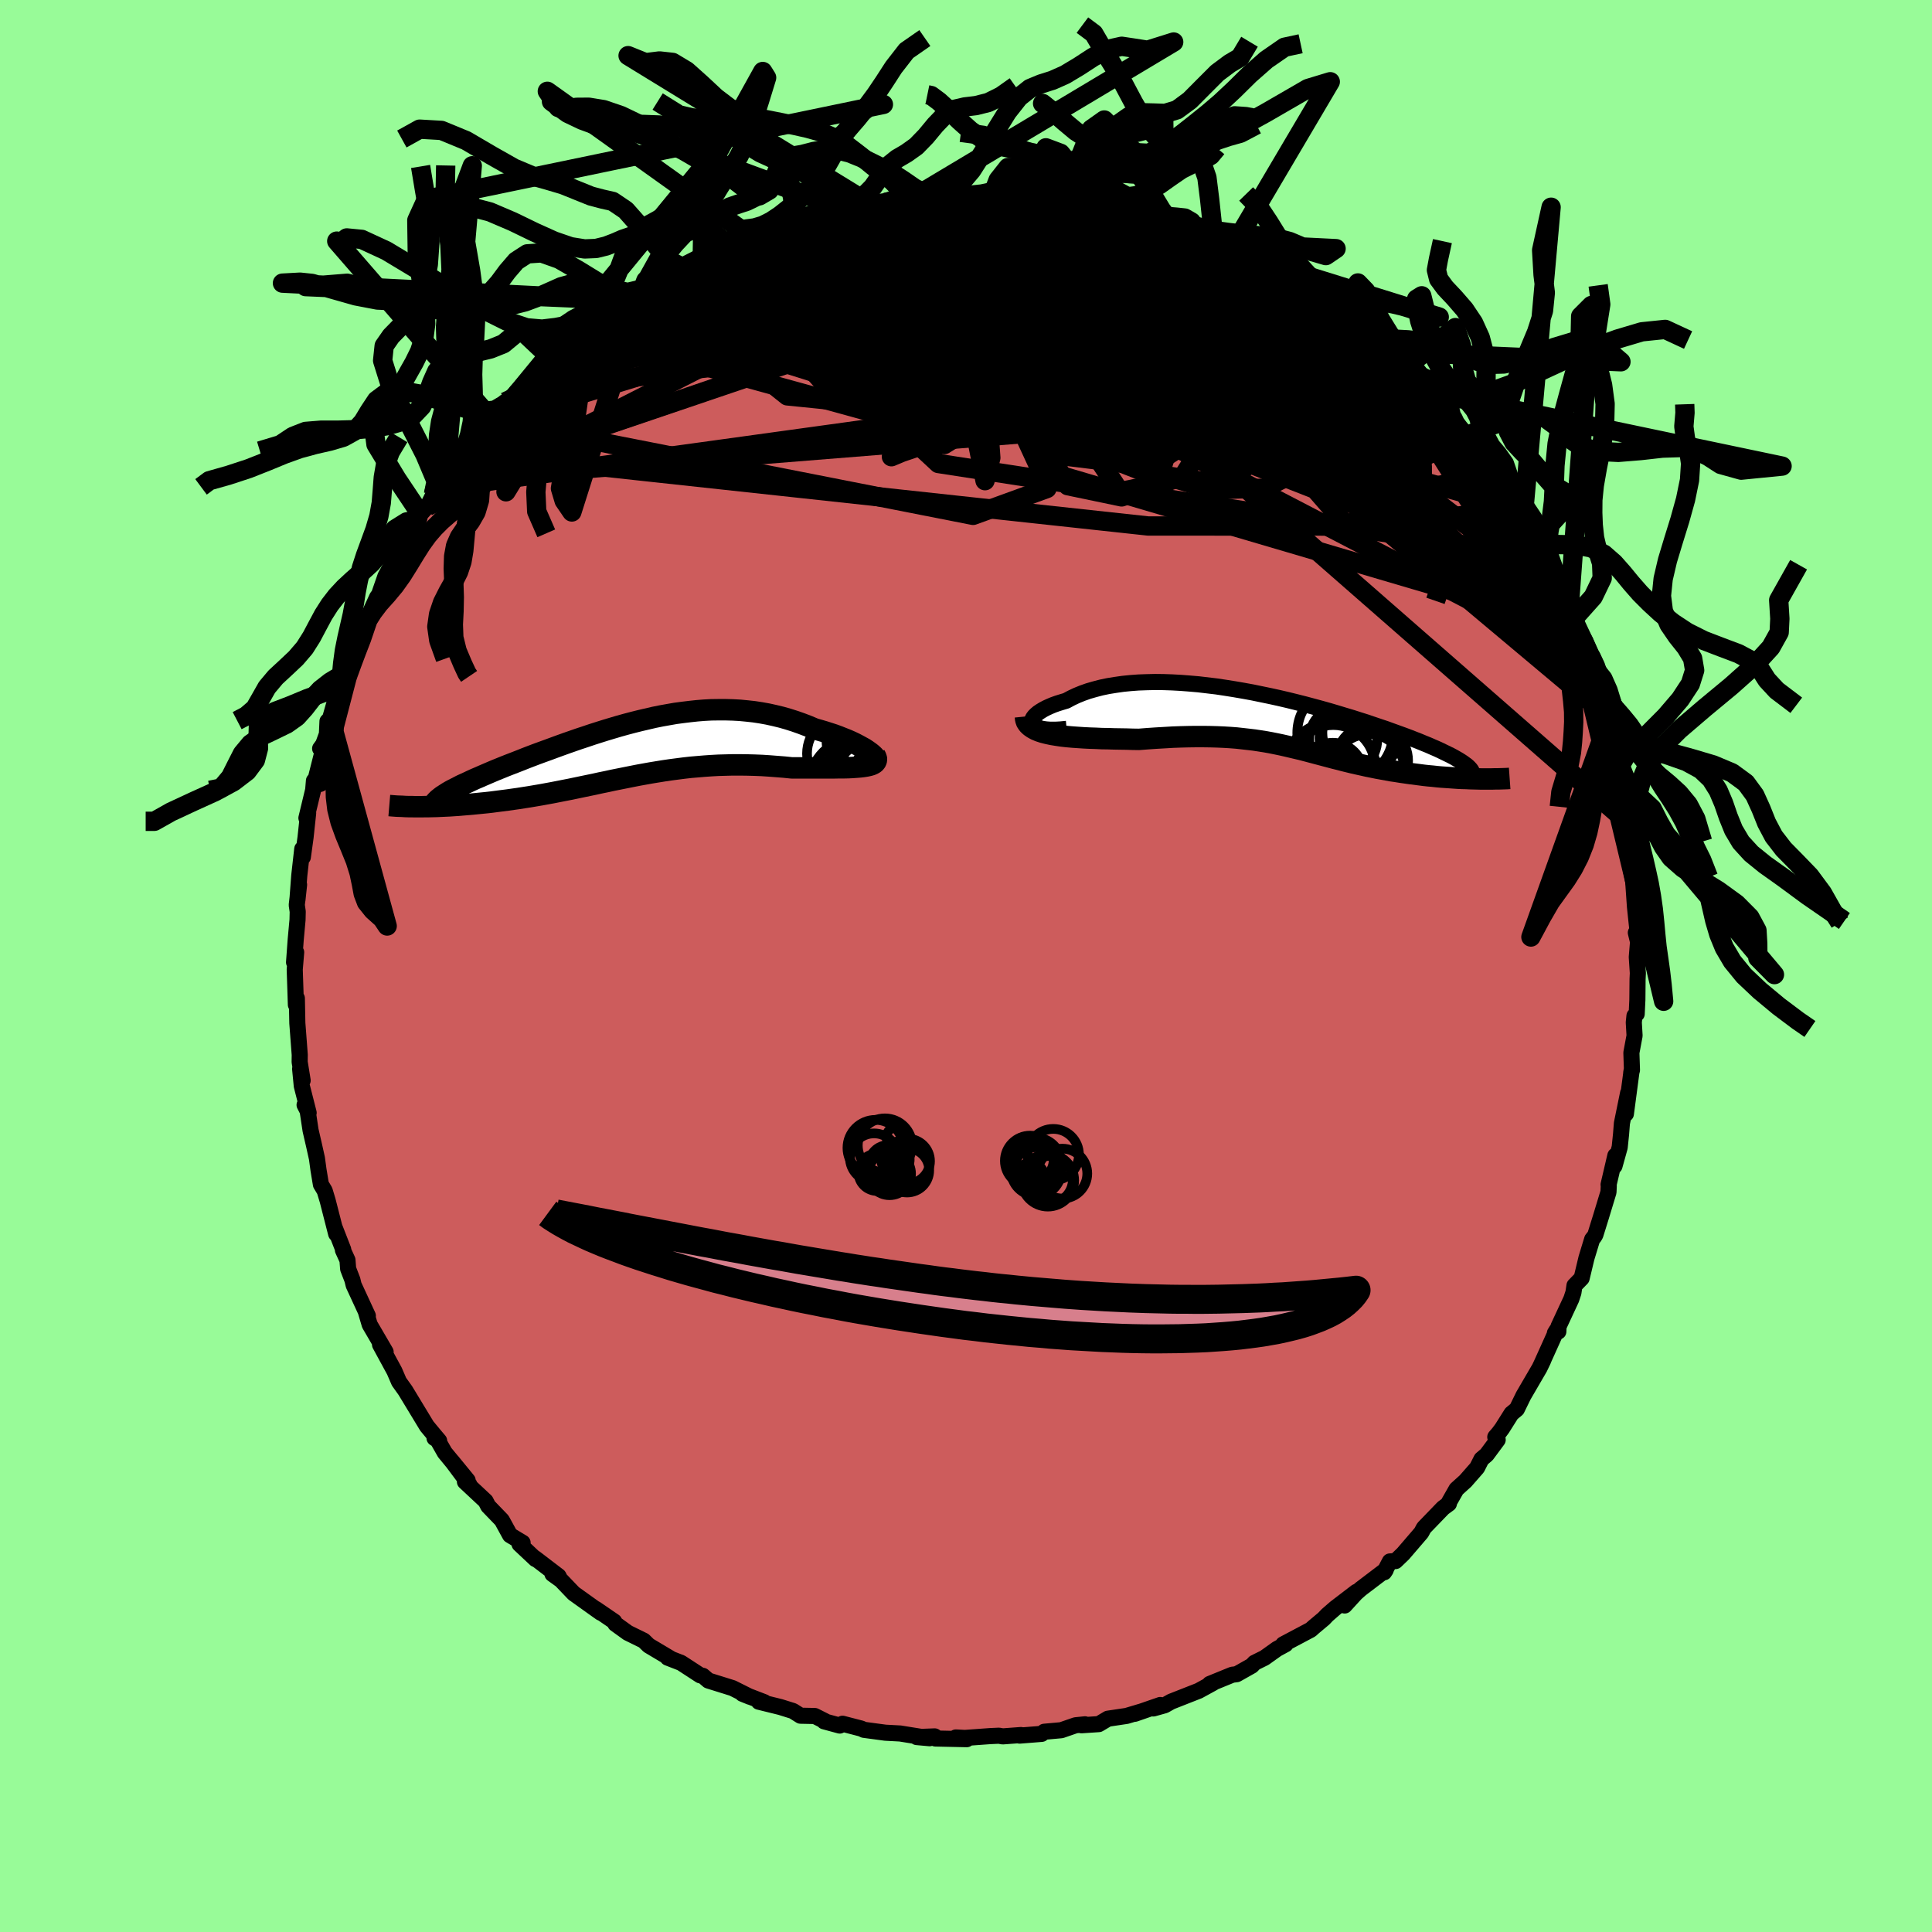 
  <svg viewBox="-100 -100 200 200" xmlns="http://www.w3.org/2000/svg" width="500" height="500" id="face-svg">
    <defs>
      <clipPath id="leftEyeClipPath">
        <polyline points="25.03,0.38 24.82,0.22 24.58,0.05 24.31,-0.13 24,-0.3 23.67,-0.48 23.31,-0.67 22.93,-0.85 22.52,-1.03 22.09,-1.2 21.64,-1.38 21.18,-1.55 20.69,-1.71 20.19,-1.87 19.68,-2.02 19.15,-2.17 18.49,-2.45 17.81,-2.71 17.13,-2.95 16.44,-3.17 15.74,-3.37 15.04,-3.54 14.32,-3.7 13.6,-3.83 12.88,-3.94 12.15,-4.02 11.42,-4.09 10.68,-4.13 9.95,-4.15 9.21,-4.15 8.46,-4.14 7.72,-4.1 6.98,-4.04 6.24,-3.96 5.5,-3.87 4.75,-3.77 4.01,-3.64 3.28,-3.51 2.54,-3.36 1.81,-3.19 1.08,-3.02 0.36,-2.84 -0.36,-2.65 -1.08,-2.45 -1.79,-2.24 -2.49,-2.03 -3.19,-1.81 -3.88,-1.59 -4.56,-1.36 -5.23,-1.14 -5.89,-0.91 -6.55,-0.68 -7.19,-0.45 -7.82,-0.22 -8.44,0.01 -9.05,0.23 -9.65,0.45 -10.23,0.67 -10.8,0.89 -11.35,1.11 -11.89,1.32 -12.41,1.52 -12.92,1.72 -13.41,1.92 -13.88,2.11 -14.33,2.3 -14.77,2.49 -15.19,2.67 -15.6,2.85 -16,3.02 -16.37,3.19 -16.73,3.36 -17.08,3.52 -17.41,3.67 -17.72,3.83 -18.01,3.98 -18.29,4.12 -18.55,4.26 -18.79,4.4 -19.01,4.54 -21.88,5.89 -21.51,5.89 -21.14,5.88 -20.75,5.88 -20.35,5.87 -19.94,5.86 -19.52,5.84 -19.09,5.82 -18.65,5.8 -18.2,5.77 -17.74,5.74 -17.27,5.7 -16.79,5.66 -16.31,5.62 -15.81,5.57 -15.31,5.52 -14.8,5.47 -14.27,5.41 -13.74,5.34 -13.19,5.27 -12.64,5.2 -12.08,5.12 -11.51,5.04 -10.94,4.95 -10.36,4.86 -9.77,4.76 -9.18,4.66 -8.58,4.55 -7.98,4.44 -7.37,4.32 -6.76,4.2 -6.14,4.08 -5.52,3.95 -4.9,3.82 -4.27,3.69 -3.64,3.56 -3.01,3.42 -2.37,3.29 -1.73,3.15 -1.08,3.02 -0.43,2.89 0.22,2.76 0.88,2.63 1.54,2.51 2.21,2.39 2.88,2.28 3.56,2.17 4.24,2.07 4.93,1.98 5.63,1.89 6.33,1.81 7.04,1.75 7.75,1.69 8.47,1.64 9.2,1.6 9.94,1.58 10.68,1.56 11.43,1.56 12.18,1.57 12.94,1.59 13.7,1.62 14.47,1.67 15.24,1.73 16.01,1.79 16.79,1.87 17.38,1.87 17.96,1.87 18.53,1.87 19.09,1.87 19.65,1.87 20.19,1.87 20.71,1.87 21.22,1.87 21.71,1.86 22.19,1.86 22.64,1.85 23.07,1.83 23.47,1.8 23.85,1.77 24.19,1.73" />
      </clipPath>
      <clipPath id="rightEyeClipPath">
        <polyline points="-25.73,0.2 -25.79,0.06 -25.8,-0.1 -25.76,-0.26 -25.68,-0.42 -25.55,-0.59 -25.38,-0.76 -25.18,-0.93 -24.93,-1.1 -24.65,-1.27 -24.33,-1.44 -23.98,-1.6 -23.6,-1.76 -23.18,-1.91 -22.73,-2.05 -22.26,-2.19 -21.74,-2.47 -21.19,-2.73 -20.6,-2.97 -19.98,-3.19 -19.32,-3.38 -18.63,-3.56 -17.91,-3.71 -17.16,-3.83 -16.39,-3.94 -15.59,-4.02 -14.77,-4.08 -13.93,-4.11 -13.07,-4.13 -12.2,-4.12 -11.31,-4.09 -10.4,-4.04 -9.49,-3.97 -8.57,-3.89 -7.64,-3.78 -6.71,-3.67 -5.78,-3.53 -4.84,-3.38 -3.91,-3.22 -2.98,-3.05 -2.06,-2.86 -1.14,-2.67 -0.23,-2.47 0.67,-2.26 1.56,-2.04 2.43,-1.82 3.29,-1.59 4.14,-1.36 4.96,-1.13 5.77,-0.89 6.56,-0.65 7.33,-0.42 8.08,-0.18 8.81,0.05 9.51,0.29 10.19,0.52 10.85,0.74 11.48,0.97 12.09,1.19 12.67,1.4 13.23,1.61 13.77,1.82 14.28,2.02 14.76,2.22 15.23,2.41 15.66,2.6 16.08,2.78 16.47,2.96 16.84,3.14 17.19,3.31 17.52,3.47 17.82,3.63 18.1,3.79 18.36,3.94 18.6,4.09 18.81,4.23 19,4.37 19.18,4.5 19.33,4.63 19.45,4.75 20.32,5.9 19.93,5.89 19.54,5.88 19.14,5.86 18.73,5.85 18.31,5.83 17.88,5.8 17.45,5.77 17.01,5.74 16.57,5.71 16.12,5.67 15.67,5.62 15.22,5.58 14.76,5.53 14.3,5.47 13.83,5.41 13.36,5.35 12.88,5.28 12.39,5.21 11.9,5.13 11.41,5.06 10.92,4.97 10.43,4.88 9.93,4.79 9.44,4.69 8.94,4.59 8.45,4.48 7.95,4.37 7.46,4.26 6.97,4.14 6.48,4.02 5.99,3.89 5.5,3.77 5.01,3.64 4.52,3.51 4.03,3.38 3.54,3.25 3.05,3.12 2.56,2.99 2.06,2.86 1.55,2.74 1.04,2.62 0.53,2.5 0,2.38 -0.53,2.27 -1.08,2.16 -1.63,2.06 -2.2,1.97 -2.79,1.88 -3.38,1.81 -4,1.74 -4.63,1.67 -5.28,1.62 -5.95,1.58 -6.64,1.55 -7.36,1.53 -8.09,1.52 -8.85,1.52 -9.62,1.53 -10.42,1.55 -11.25,1.58 -12.09,1.63 -12.96,1.68 -13.84,1.74 -14.74,1.81 -15.38,1.8 -16.02,1.78 -16.67,1.77 -17.31,1.76 -17.94,1.74 -18.58,1.73 -19.2,1.7 -19.82,1.68 -20.43,1.65 -21.03,1.61 -21.61,1.57 -22.18,1.52 -22.72,1.46 -23.25,1.38 -23.74,1.3" />
      </clipPath>
      <filter id="fuzzy">
        <feTurbulence id="turbulence" baseFrequency="0.05" numOctaves="3" type="noise" result="noise" />
        <feDisplacementMap in="SourceGraphic" in2="noise" scale="2" />
      </filter>
      <linearGradient id="rainbowGradient" x1="0%" y1="0%" x2="100%" y2="0%">
        <stop offset="0%" style="stop-color: rgb(185, 55, 55); stop-opacity: 1" />
        <stop offset="50%" style="stop-color: rgb(135, 206, 235); stop-opacity: 1" />
        <stop offset="100%" style="stop-color: rgb(64, 224, 208); stop-opacity: 1" />
      </linearGradient>
    </defs>
    <rect x="-100" y="-100" width="100%" height="100%" fill="rgb(152, 251, 152)" />
    <polyline id="faceContour" points="69.55,0.74 69.52,1.36 69.5,3.51 69.43,4.96 69.2,5.16 69.13,5.84 69.21,7.21 68.88,8.98 68.94,10.77 68.86,11.08 68.91,10.78 68.31,15.31 68.54,13.15 67.9,16.28 67.81,17.42 67.67,18.77 67.13,20.71 67.22,19.63 66.52,22.63 66.54,22.75 66.51,23.4 65.72,26 65.15,27.83 65.03,28.03 64.82,28.29 64.23,30.23 63.73,32.32 62.99,33.08 62.88,33.81 62.66,34.48 61.34,37.32 61.32,37.84 60.96,38.01 61.15,37.7 59.58,41.18 59.75,40.83 59.37,41.62 57.71,44.47 57.02,45.88 56.47,46.33 55.5,47.87 55.15,48.34 54.79,48.76 55.04,49.05 53.9,50.59 53.36,51.05 52.91,51.94 51.7,53.32 50.77,54.16 49.98,55.55 49.99,55.66 49.39,56.1 47.4,58.16 47.13,58.66 45.25,60.85 44.47,61.6 43.88,61.64 43.29,62.76 43.45,62.52 40.87,64.48 40.36,64.93 39.2,66.2 40.41,64.79 38.23,66.46 37.39,67.19 37.04,67.56 35.99,68.44 35.69,68.71 32.84,70.22 33.09,70.21 32.19,70.7 30.9,71.62 29.87,72.13 29.59,72.43 28.03,73.31 27.56,73.37 25.23,74.32 25.57,74.22 24.09,75.03 21.24,76.15 20.57,76.53 19.39,76.86 20.11,76.5 17.48,77.41 18.1,77.19 16.63,77.63 14.69,77.92 13.75,78.48 11.95,78.6 12.32,78.5 11.34,78.6 9.87,79.11 8.1,79.27 7.83,79.49 5.55,79.67 5.69,79.61 3.8,79.75 3.41,79.68 2.52,79.72 -0.12,79.91 -1.05,79.86 0.08,80.04 -3.17,79.97 -3.24,79.75 -5.1,79.82 -3.77,79.94 -6.82,79.45 -8.33,79.37 -8.34,79.37 -10.57,79.07 -10.85,78.94 -12.78,78.44 -13.07,78.63 -14.69,78.19 -14.6,78.17 -15.65,77.64 -17.13,77.61 -17.91,77.12 -19.22,76.71 -21.45,76.16 -20.88,76.21 -23.14,75.34 -22.37,75.65 -24.17,74.75 -26.67,73.97 -27.24,73.48 -27.51,73.43 -28.03,73.09 -29.49,72.14 -30.88,71.6 -30.55,71.71 -32.85,70.34 -33.36,69.84 -35.01,69.03 -36.3,68.1 -36.42,67.86 -38.32,66.56 -37.81,66.95 -38.36,66.56 -40.61,64.95 -41.92,63.58 -42.81,62.94 -42.12,63.27 -42.18,63.16 -44.6,61.31 -44.56,61.4 -46.22,59.84 -45.9,59.7 -47.2,58.92 -48.05,57.37 -49.46,55.91 -49.73,55.39 -51.87,53.39 -51.42,53.67 -53.21,51.27 -51.59,53.25 -53.96,50.37 -54.79,48.91 -55.02,48.87 -54.54,49.15 -55.13,48.45 -55.81,47.63 -58.04,43.95 -58.69,43.04 -58.73,42.95 -59.17,41.93 -60.66,39.19 -60.67,39.06 -60.08,39.95 -61.73,37.12 -62.12,35.8 -61.92,36.21 -63.39,33.03 -63.52,32.49 -63.96,31.35 -64.03,30.44 -64.5,29.41 -64.47,29.35 -65.37,27.04 -65.2,27.73 -66.08,24.29 -66.39,23.26 -66.78,22.61 -67.03,21.1 -67.19,19.92 -67.49,18.57 -67.85,17.01 -68.22,14.55 -68.47,14.38 -68.05,15.2 -68.76,12.41 -68.93,10.65 -68.67,11.85 -68.98,9.93 -68.97,9.2 -69.22,5.91 -69.27,3.34 -69.37,4.01 -69.41,2.76 -69.49,0.36 -69.34,-1.42 -69.56,-0.38 -69.39,-2.71 -69.2,-4.78 -69.18,-5.63 -69.28,-6.31 -69.04,-8.42 -69.21,-6.84 -69.02,-9.36 -68.71,-12.12 -68.65,-11.27 -68.37,-13.31 -68.1,-15.83 -68.28,-15.32 -67.58,-18.23 -67.5,-19.18 -67.38,-19.13 -66.57,-22.34 -66.86,-22.51 -66.54,-22.95 -66.16,-24 -66.1,-25.33 -65.73,-25.36 -64.68,-28.72 -64.84,-28.7 -64.3,-29.68 -63.85,-30.72 -63.27,-33.42 -63.22,-32.76 -61.84,-36.04 -61.84,-35.95 -61.75,-36.46 -60.96,-38.18 -60.77,-38.42 -60.1,-40.35 -59.48,-41.49 -58.64,-42.77 -57.94,-44.18 -56.97,-45.65 -56.62,-46.23 -56.48,-46.78 -55.75,-47.57 -55.13,-48.81 -53.94,-50.31 -54.62,-49.46 -52.44,-52.38 -51.31,-53.87 -51.54,-53.13 -51.7,-53.19 -48.98,-56.42 -49.06,-56.55 -49.04,-56.62 -47.7,-58.4 -46.94,-58.7 -47.05,-58.87 -45.24,-60.44 -43.17,-62.68 -43.78,-61.61 -42.86,-62.83 -41.63,-64.05 -40.17,-65.1 -39.65,-65.55 -37.91,-66.93 -37.98,-66.81 -36.28,-68.06 -35.87,-68.26 -35.02,-68.91 -33.54,-70.08 -33.53,-69.93 -32.91,-70.55 -32.08,-70.67 -31.25,-71.21 -30.38,-71.78 -29.39,-72.34 -27.3,-73.54 -26.31,-73.77 -24.55,-74.63 -24.27,-74.83 -23.32,-75.26 -21.76,-75.91 -22.48,-75.65 -20.24,-76.52 -19.97,-76.56 -19.77,-76.42 -15.59,-77.64 -17.57,-77.31 -15.43,-78.02 -13.23,-78.43 -12.54,-78.33 -12.47,-78.71 -10.42,-78.84 -8.6,-79.06 -7.61,-79.43 -8.07,-79.28 -7.06,-79.29 -5.45,-79.54 -3.54,-79.69 -3.44,-79.86 -2.7,-79.93 -1.53,-79.68 0.23,-79.74 -0.48,-79.7 2.67,-79.65 2.82,-79.82 4.46,-79.59 5.32,-79.41 7.37,-79.47 5.8,-79.69 8.03,-79.36 9.78,-79.09 11.33,-78.64 10.89,-78.66 12.99,-78.42 15.68,-77.82 13.82,-78.23 17.35,-77.2 19,-76.75 17.75,-77.36 19.53,-76.58 21.37,-76.11 20.05,-76.48 22.83,-75.38 22.89,-75.58 23.09,-75.29 24.63,-74.76 25.62,-74.21 26.82,-73.93 28.31,-72.98 29.75,-72.22 31.34,-71.34 32.1,-70.7 30.96,-71.38 33.33,-70.03 35.8,-68.28 35.52,-68.84 36.82,-67.57 38.09,-66.77 38.23,-66.64 39.18,-66.23 40.04,-65.56 41.85,-63.68 42.76,-62.88 41.91,-63.56 43.45,-62.46 42.96,-62.91 44.7,-61.3 46.11,-59.8 47.25,-58.56 48.42,-57.01 49.45,-56.16 49.48,-56.21 50.09,-55.29 51.01,-53.86 50.62,-54.5 51.62,-53.56 51.95,-52.99 54.14,-49.95 53.01,-51.33 54.09,-50.07 55.58,-48.18 56.64,-46.03 57.55,-44.99 57.34,-44.59 58.31,-43.34 58.5,-42.53 58.69,-42.77 59.79,-40.69 59.79,-40.52 60.6,-38.94 61.19,-37.49 62.31,-35.29 62.06,-35.89 62.49,-35.26 63.81,-31.81 63.75,-32.19 63.95,-30.82 64.74,-28.83 65.52,-26.59 65.33,-26.74 65.61,-26.55 66.09,-24.23 66.28,-23.55 66.44,-23.49 66.98,-21.03 67.21,-19.85 67.63,-18.14 67.64,-18.17 67.86,-17.7 68.45,-14.64 68.38,-14.96 68.63,-11.6 68.86,-11.23 68.73,-10.49 69.16,-8.27 69.04,-9.15 69.25,-6.14 69.52,-3.57 69.34,-3.45 69.57,-2.5 69.44,-0.92 69.55,0.74 69.52,1.36" fill="rgb(205, 92, 92)" stroke="black" stroke-width="1.667" stroke-linejoin="round" filter="url(#fuzzy)" />
    <g transform="translate(32.64 -25.27)">
      <polyline id="rightCountour" points="-25.73,0.2 -25.79,0.06 -25.8,-0.1 -25.76,-0.26 -25.68,-0.42 -25.55,-0.59 -25.38,-0.76 -25.18,-0.93 -24.93,-1.1 -24.65,-1.27 -24.33,-1.44 -23.98,-1.6 -23.6,-1.76 -23.18,-1.91 -22.73,-2.05 -22.26,-2.19 -21.74,-2.47 -21.19,-2.73 -20.6,-2.97 -19.98,-3.19 -19.32,-3.38 -18.63,-3.56 -17.91,-3.71 -17.16,-3.83 -16.39,-3.94 -15.59,-4.02 -14.77,-4.08 -13.93,-4.11 -13.07,-4.13 -12.2,-4.12 -11.31,-4.09 -10.4,-4.04 -9.49,-3.97 -8.57,-3.89 -7.64,-3.78 -6.71,-3.67 -5.78,-3.53 -4.84,-3.38 -3.91,-3.22 -2.98,-3.05 -2.06,-2.86 -1.14,-2.67 -0.23,-2.47 0.67,-2.26 1.56,-2.04 2.43,-1.82 3.29,-1.59 4.14,-1.36 4.96,-1.13 5.77,-0.89 6.56,-0.65 7.33,-0.42 8.08,-0.18 8.81,0.05 9.51,0.29 10.19,0.52 10.85,0.74 11.48,0.97 12.09,1.19 12.67,1.4 13.23,1.61 13.77,1.82 14.28,2.02 14.76,2.22 15.23,2.41 15.66,2.6 16.08,2.78 16.47,2.96 16.84,3.14 17.19,3.31 17.52,3.47 17.82,3.63 18.1,3.79 18.36,3.94 18.6,4.09 18.81,4.23 19,4.37 19.18,4.5 19.33,4.63 19.45,4.75 20.32,5.9 19.93,5.89 19.54,5.88 19.14,5.86 18.73,5.85 18.31,5.83 17.88,5.8 17.45,5.77 17.01,5.74 16.57,5.71 16.12,5.67 15.67,5.62 15.22,5.58 14.76,5.53 14.3,5.47 13.83,5.41 13.36,5.35 12.88,5.28 12.39,5.21 11.9,5.13 11.41,5.06 10.92,4.97 10.43,4.88 9.93,4.79 9.44,4.69 8.94,4.59 8.45,4.48 7.95,4.37 7.46,4.26 6.97,4.14 6.48,4.02 5.99,3.89 5.5,3.77 5.01,3.64 4.52,3.51 4.03,3.38 3.54,3.25 3.05,3.12 2.56,2.99 2.06,2.86 1.55,2.74 1.04,2.62 0.53,2.5 0,2.38 -0.53,2.27 -1.08,2.16 -1.63,2.06 -2.2,1.97 -2.79,1.88 -3.38,1.81 -4,1.74 -4.63,1.67 -5.28,1.62 -5.95,1.58 -6.64,1.55 -7.36,1.53 -8.09,1.52 -8.85,1.52 -9.62,1.53 -10.42,1.55 -11.25,1.58 -12.09,1.63 -12.96,1.68 -13.84,1.74 -14.74,1.81 -15.38,1.8 -16.02,1.78 -16.67,1.77 -17.31,1.76 -17.94,1.74 -18.58,1.73 -19.2,1.7 -19.82,1.68 -20.43,1.65 -21.03,1.61 -21.61,1.57 -22.18,1.52 -22.72,1.46 -23.25,1.38 -23.74,1.3" fill="white" stroke="white" stroke-width="0" stroke-linejoin="round" filter="url(#fuzzy)" />
    </g>
    <g transform="translate(-34.83 -22.38)">
      <polyline id="leftCountour" points="25.03,0.38 24.82,0.22 24.58,0.05 24.31,-0.13 24,-0.3 23.67,-0.48 23.31,-0.67 22.93,-0.85 22.52,-1.03 22.09,-1.2 21.64,-1.38 21.18,-1.55 20.69,-1.71 20.19,-1.87 19.68,-2.02 19.15,-2.17 18.49,-2.45 17.81,-2.71 17.13,-2.95 16.44,-3.17 15.74,-3.37 15.04,-3.54 14.32,-3.7 13.6,-3.83 12.88,-3.94 12.15,-4.02 11.42,-4.09 10.68,-4.13 9.95,-4.15 9.21,-4.15 8.46,-4.14 7.72,-4.1 6.98,-4.04 6.24,-3.96 5.5,-3.87 4.75,-3.77 4.01,-3.64 3.28,-3.51 2.54,-3.36 1.81,-3.19 1.08,-3.02 0.36,-2.84 -0.36,-2.65 -1.08,-2.45 -1.79,-2.24 -2.49,-2.03 -3.19,-1.81 -3.88,-1.59 -4.56,-1.36 -5.23,-1.14 -5.89,-0.91 -6.55,-0.68 -7.19,-0.45 -7.82,-0.22 -8.44,0.01 -9.05,0.23 -9.65,0.45 -10.23,0.67 -10.8,0.89 -11.35,1.11 -11.89,1.32 -12.41,1.52 -12.92,1.72 -13.41,1.92 -13.88,2.11 -14.33,2.3 -14.77,2.49 -15.19,2.67 -15.6,2.85 -16,3.02 -16.37,3.19 -16.73,3.36 -17.08,3.52 -17.41,3.67 -17.72,3.83 -18.01,3.98 -18.29,4.12 -18.55,4.26 -18.79,4.4 -19.01,4.54 -21.88,5.89 -21.51,5.89 -21.14,5.88 -20.75,5.88 -20.35,5.87 -19.94,5.86 -19.52,5.84 -19.09,5.82 -18.65,5.8 -18.2,5.77 -17.74,5.74 -17.27,5.7 -16.79,5.66 -16.31,5.62 -15.81,5.57 -15.31,5.52 -14.8,5.47 -14.27,5.41 -13.74,5.34 -13.19,5.27 -12.64,5.2 -12.08,5.12 -11.51,5.04 -10.94,4.95 -10.36,4.86 -9.77,4.76 -9.18,4.66 -8.58,4.55 -7.98,4.44 -7.37,4.32 -6.76,4.2 -6.14,4.08 -5.52,3.95 -4.9,3.82 -4.27,3.69 -3.64,3.56 -3.01,3.42 -2.37,3.29 -1.73,3.15 -1.08,3.02 -0.43,2.89 0.22,2.76 0.88,2.63 1.54,2.51 2.21,2.39 2.88,2.28 3.56,2.17 4.24,2.07 4.93,1.98 5.63,1.89 6.33,1.81 7.04,1.75 7.75,1.69 8.47,1.64 9.2,1.6 9.94,1.58 10.68,1.56 11.43,1.56 12.18,1.57 12.94,1.59 13.7,1.62 14.47,1.67 15.24,1.73 16.01,1.79 16.79,1.87 17.38,1.87 17.96,1.87 18.53,1.87 19.09,1.87 19.65,1.87 20.19,1.87 20.71,1.87 21.22,1.87 21.71,1.86 22.19,1.86 22.64,1.85 23.07,1.83 23.47,1.8 23.85,1.77 24.19,1.73" fill="white" stroke="white" stroke-width="0" stroke-linejoin="round" filter="url(#fuzzy)" />
    </g>
    <g transform="translate(32.64 -25.27)">
      <polyline id="rightUpper" points="-22.22,0.72 -22.84,0.78 -23.39,0.81 -23.89,0.81 -24.32,0.78 -24.69,0.73 -25.01,0.66 -25.27,0.57 -25.48,0.46 -25.63,0.34 -25.73,0.2 -25.79,0.06 -25.8,-0.1 -25.76,-0.26 -25.68,-0.42 -25.55,-0.59 -25.38,-0.76 -25.18,-0.93 -24.93,-1.1 -24.65,-1.27 -24.33,-1.44 -23.98,-1.6 -23.6,-1.76 -23.18,-1.91 -22.73,-2.05 -22.26,-2.19 -21.74,-2.47 -21.19,-2.73 -20.6,-2.97 -19.98,-3.19 -19.32,-3.38 -18.63,-3.56 -17.91,-3.71 -17.16,-3.83 -16.39,-3.94 -15.59,-4.02 -14.77,-4.08 -13.93,-4.11 -13.07,-4.13 -12.2,-4.12 -11.31,-4.09 -10.4,-4.04 -9.49,-3.97 -8.57,-3.89 -7.64,-3.78 -6.71,-3.67 -5.78,-3.53 -4.84,-3.38 -3.91,-3.22 -2.98,-3.05 -2.06,-2.86 -1.14,-2.67 -0.23,-2.47 0.67,-2.26 1.56,-2.04 2.43,-1.82 3.29,-1.59 4.14,-1.36 4.96,-1.13 5.77,-0.89 6.56,-0.65 7.33,-0.42 8.08,-0.18 8.81,0.05 9.51,0.29 10.19,0.52 10.85,0.74 11.48,0.97 12.09,1.19 12.67,1.4 13.23,1.61 13.77,1.82 14.28,2.02 14.76,2.22 15.23,2.41 15.66,2.6 16.08,2.78 16.47,2.96 16.84,3.14 17.19,3.31 17.52,3.47 17.82,3.63 18.1,3.79 18.36,3.94 18.6,4.09 18.81,4.23 19,4.37 19.18,4.5 19.33,4.63 19.45,4.75 19.56,4.87 19.65,4.99 19.71,5.1 19.76,5.21 19.79,5.32 19.8,5.42 19.78,5.52 19.76,5.62 19.71,5.71 19.64,5.8" fill="none" stroke="black" stroke-width="1.667" stroke-linejoin="round" filter="url(#fuzzy)" />
      <polyline id="rightLower" points="-26.49,-0.56 -26.46,-0.26 -26.37,0 -26.21,0.24 -25.99,0.45 -25.72,0.64 -25.41,0.81 -25.05,0.96 -24.65,1.09 -24.21,1.2 -23.74,1.3 -23.25,1.38 -22.72,1.46 -22.18,1.52 -21.61,1.57 -21.03,1.61 -20.43,1.65 -19.82,1.68 -19.2,1.7 -18.58,1.73 -17.94,1.74 -17.31,1.76 -16.67,1.77 -16.02,1.78 -15.38,1.8 -14.74,1.81 -13.84,1.74 -12.96,1.68 -12.09,1.63 -11.25,1.58 -10.42,1.55 -9.62,1.53 -8.85,1.52 -8.09,1.52 -7.36,1.53 -6.64,1.55 -5.95,1.58 -5.28,1.62 -4.63,1.67 -4,1.74 -3.38,1.81 -2.79,1.88 -2.2,1.97 -1.63,2.06 -1.08,2.16 -0.53,2.27 0,2.38 0.53,2.5 1.04,2.62 1.55,2.74 2.06,2.86 2.56,2.99 3.05,3.12 3.54,3.25 4.03,3.38 4.52,3.51 5.01,3.64 5.5,3.77 5.99,3.89 6.48,4.02 6.97,4.14 7.46,4.26 7.95,4.37 8.45,4.48 8.94,4.59 9.44,4.69 9.93,4.79 10.43,4.88 10.92,4.97 11.41,5.06 11.9,5.13 12.39,5.21 12.88,5.28 13.36,5.35 13.83,5.41 14.3,5.47 14.76,5.53 15.22,5.58 15.67,5.62 16.12,5.67 16.57,5.71 17.01,5.74 17.45,5.77 17.88,5.8 18.31,5.83 18.73,5.85 19.14,5.86 19.54,5.88 19.93,5.89 20.32,5.9 20.7,5.91 21.06,5.91 21.42,5.91 21.77,5.91 22.11,5.9 22.44,5.9 22.75,5.89 23.06,5.88 23.36,5.87 23.64,5.85" fill="none" stroke="black" stroke-width="2.222" stroke-linejoin="round" filter="url(#fuzzy)" />
      <circle r="3.526" cx="6.408" cy="1.83" stroke="black" fill="none" stroke-width="1.0" filter="url(#fuzzy)" clip-path="url(#rightEyeClipPath)" /><circle r="4.304" cx="5.383" cy="4.63" stroke="black" fill="none" stroke-width="1.0" filter="url(#fuzzy)" clip-path="url(#rightEyeClipPath)" /><circle r="3.602" cx="9.218" cy="4.375" stroke="black" fill="none" stroke-width="1.0" filter="url(#fuzzy)" clip-path="url(#rightEyeClipPath)" /><circle r="3.71" cx="9.043" cy="4.97" stroke="black" fill="none" stroke-width="1.0" filter="url(#fuzzy)" clip-path="url(#rightEyeClipPath)" /><circle r="4.048" cx="8.298" cy="1.12" stroke="black" fill="none" stroke-width="1.0" filter="url(#fuzzy)" clip-path="url(#rightEyeClipPath)" /><circle r="4.666" cx="5.098" cy="4.75" stroke="black" fill="none" stroke-width="1.0" filter="url(#fuzzy)" clip-path="url(#rightEyeClipPath)" /><circle r="4.96" cx="6.613" cy="1.15" stroke="black" fill="none" stroke-width="1.0" filter="url(#fuzzy)" clip-path="url(#rightEyeClipPath)" /><circle r="3.728" cx="9.398" cy="4.02" stroke="black" fill="none" stroke-width="1.0" filter="url(#fuzzy)" clip-path="url(#rightEyeClipPath)" /><circle r="3.982" cx="7.938" cy="1.695" stroke="black" fill="none" stroke-width="1.0" filter="url(#fuzzy)" clip-path="url(#rightEyeClipPath)" /><circle r="3.156" cx="5.328" cy="5.315" stroke="black" fill="none" stroke-width="1.0" filter="url(#fuzzy)" clip-path="url(#rightEyeClipPath)" />
      </g>
    <g transform="translate(-34.83 -22.38)">
      <polyline id="leftUpper" points="24.76,1.16 25.02,1.18 25.22,1.18 25.36,1.14 25.45,1.09 25.49,1.01 25.48,0.91 25.43,0.8 25.34,0.67 25.2,0.53 25.03,0.38 24.82,0.22 24.58,0.05 24.31,-0.13 24,-0.3 23.67,-0.48 23.31,-0.67 22.93,-0.85 22.52,-1.03 22.09,-1.2 21.64,-1.38 21.18,-1.55 20.69,-1.71 20.19,-1.87 19.68,-2.02 19.15,-2.17 18.49,-2.45 17.81,-2.71 17.13,-2.95 16.44,-3.17 15.74,-3.37 15.04,-3.54 14.32,-3.7 13.6,-3.83 12.88,-3.94 12.15,-4.02 11.42,-4.09 10.68,-4.13 9.95,-4.15 9.21,-4.15 8.46,-4.14 7.72,-4.1 6.98,-4.04 6.24,-3.96 5.5,-3.87 4.75,-3.77 4.01,-3.64 3.28,-3.51 2.54,-3.36 1.81,-3.19 1.08,-3.02 0.36,-2.84 -0.36,-2.65 -1.08,-2.45 -1.79,-2.24 -2.49,-2.03 -3.19,-1.81 -3.88,-1.59 -4.56,-1.36 -5.23,-1.14 -5.89,-0.91 -6.55,-0.68 -7.19,-0.45 -7.82,-0.22 -8.44,0.01 -9.05,0.23 -9.65,0.45 -10.23,0.67 -10.8,0.89 -11.35,1.11 -11.89,1.32 -12.41,1.52 -12.92,1.72 -13.41,1.92 -13.88,2.11 -14.33,2.3 -14.77,2.49 -15.19,2.67 -15.6,2.85 -16,3.02 -16.37,3.19 -16.73,3.36 -17.08,3.52 -17.41,3.67 -17.72,3.83 -18.01,3.98 -18.29,4.12 -18.55,4.26 -18.79,4.4 -19.01,4.54 -19.21,4.67 -19.4,4.79 -19.57,4.92 -19.72,5.04 -19.86,5.16 -19.97,5.27 -20.07,5.38 -20.16,5.49 -20.22,5.59 -20.27,5.7" fill="none" stroke="black" stroke-width="2.222" stroke-linejoin="round" filter="url(#fuzzy)" />
      <polyline id="leftLower" points="25.39,0.53 25.5,0.74 25.56,0.93 25.55,1.09 25.49,1.23 25.38,1.36 25.23,1.46 25.03,1.55 24.79,1.62 24.51,1.68 24.19,1.73 23.85,1.77 23.47,1.8 23.07,1.83 22.64,1.85 22.19,1.86 21.71,1.86 21.22,1.87 20.71,1.87 20.19,1.87 19.65,1.87 19.09,1.87 18.53,1.87 17.96,1.87 17.38,1.87 16.79,1.87 16.01,1.79 15.24,1.73 14.47,1.67 13.7,1.62 12.94,1.59 12.18,1.57 11.43,1.56 10.68,1.56 9.94,1.58 9.2,1.6 8.47,1.64 7.75,1.69 7.04,1.75 6.33,1.81 5.63,1.89 4.93,1.98 4.24,2.07 3.56,2.17 2.88,2.28 2.21,2.39 1.54,2.51 0.88,2.63 0.22,2.76 -0.43,2.89 -1.08,3.02 -1.73,3.15 -2.37,3.29 -3.01,3.42 -3.64,3.56 -4.27,3.69 -4.9,3.82 -5.52,3.95 -6.14,4.08 -6.76,4.2 -7.37,4.32 -7.98,4.44 -8.58,4.55 -9.18,4.66 -9.77,4.76 -10.36,4.86 -10.94,4.95 -11.51,5.04 -12.08,5.12 -12.64,5.2 -13.19,5.27 -13.74,5.34 -14.27,5.41 -14.8,5.47 -15.31,5.52 -15.81,5.57 -16.31,5.62 -16.79,5.66 -17.27,5.7 -17.74,5.74 -18.2,5.77 -18.65,5.8 -19.09,5.82 -19.52,5.84 -19.94,5.86 -20.35,5.87 -20.75,5.88 -21.14,5.88 -21.51,5.89 -21.88,5.89 -22.23,5.89 -22.58,5.88 -22.9,5.88 -23.22,5.87 -23.53,5.85 -23.82,5.84 -24.1,5.83 -24.37,5.81 -24.63,5.79 -24.87,5.77" fill="none" stroke="black" stroke-width="2.222" stroke-linejoin="round" filter="url(#fuzzy)" />
      <circle r="4.62" cx="23.299" cy="3.503" stroke="black" fill="none" stroke-width="1.0" filter="url(#fuzzy)" clip-path="url(#leftEyeClipPath)" /><circle r="4.738" cx="26.424" cy="-0.387" stroke="black" fill="none" stroke-width="1.0" filter="url(#fuzzy)" clip-path="url(#leftEyeClipPath)" /><circle r="4.078" cx="27.054" cy="3.173" stroke="black" fill="none" stroke-width="1.0" filter="url(#fuzzy)" clip-path="url(#leftEyeClipPath)" /><circle r="3.962" cx="22.334" cy="0.393" stroke="black" fill="none" stroke-width="1.0" filter="url(#fuzzy)" clip-path="url(#leftEyeClipPath)" /><circle r="4.324" cx="25.204" cy="3.068" stroke="black" fill="none" stroke-width="1.0" filter="url(#fuzzy)" clip-path="url(#leftEyeClipPath)" /><circle r="4.364" cx="25.529" cy="3.293" stroke="black" fill="none" stroke-width="1.0" filter="url(#fuzzy)" clip-path="url(#leftEyeClipPath)" /><circle r="3.528" cx="25.364" cy="-0.267" stroke="black" fill="none" stroke-width="1.0" filter="url(#fuzzy)" clip-path="url(#leftEyeClipPath)" /><circle r="4.66" cx="25.044" cy="-1.017" stroke="black" fill="none" stroke-width="1.0" filter="url(#fuzzy)" clip-path="url(#leftEyeClipPath)" /><circle r="4.354" cx="25.704" cy="0.198" stroke="black" fill="none" stroke-width="1.0" filter="url(#fuzzy)" clip-path="url(#leftEyeClipPath)" /><circle r="4.118" cx="25.789" cy="-1.137" stroke="black" fill="none" stroke-width="1.0" filter="url(#fuzzy)" clip-path="url(#leftEyeClipPath)" />
    </g>
    <g id="hairs">
      <polyline points="-1.53,-79.68 -0.22,-79.6 1.27,-79.29 3.18,-78.8 5.38,-78.15 7.77,-77.34 10.3,-76.4 12.96,-75.33 15.76,-74.15 18.72,-72.85 21.83,-71.44 25.06,-69.93 28.34,-68.38 31.59,-66.81 34.76,-65.29 37.75,-63.9 40.46,-62.71 42.84,-61.82" fill="none" stroke="rgb(0, 0, 0)" stroke-width="2" stroke-linejoin="round" filter="url(#fuzzy)" /><polyline points="-3.44,-79.86 -2.6,-79.84 -1.67,-79.78 -0.83,-79.72 -0.1,-79.67 0.49,-79.6 0.87,-79.5 0.97,-79.37 0.72,-79.2 0.09,-78.98 -0.91,-78.7 -2.29,-78.36 -4.05,-77.96 -6.22,-77.51 -8.84,-77.01 -11.96,-76.48 -15.64,-75.89 -19.92,-75.25" fill="none" stroke="rgb(0, 0, 0)" stroke-width="2" stroke-linejoin="round" filter="url(#fuzzy)" /><polyline points="-5.45,-79.54 -4.06,-79.65 -2.94,-79.68 -1.67,-79.63 -0.21,-79.51 1.4,-79.37 3.1,-79.21 4.85,-79.06 6.57,-78.9 8.2,-78.74 9.68,-78.59 10.94,-78.46 11.95,-78.36 12.68,-78.29 13.12,-78.27 13.16,-78.3 12.53,-78.42" fill="none" stroke="rgb(0, 0, 0)" stroke-width="2" stroke-linejoin="round" filter="url(#fuzzy)" /><polyline points="-32.08,-70.67 -31.18,-71.22 -30.02,-71.86 -28.59,-72.57 -27.04,-73.28 -25.47,-73.96 -23.98,-74.58 -22.6,-75.14 -21.32,-75.64 -20.14,-76.09 -19.04,-76.48 -18.02,-76.84 -17.11,-77.15 -16.31,-77.42 -15.69,-77.64 -15.27,-77.8 -15.09,-77.88 -15.2,-77.86 -15.62,-77.73 -16.39,-77.49 -17.53,-77.15 -18.92,-76.79" fill="none" stroke="rgb(0, 0, 0)" stroke-width="2" stroke-linejoin="round" filter="url(#fuzzy)" /><polyline points="12.99,-78.42 14.65,-77.91 16.19,-77.15 18.16,-76.08 20.4,-74.77 22.81,-73.24 25.38,-71.52 28.12,-69.63 30.98,-67.64 33.92,-65.61 36.89,-63.57 39.88,-61.52 42.92,-59.4 45.97,-57.27 48.87,-55.35" fill="none" stroke="rgb(0, 0, 0)" stroke-width="2" stroke-linejoin="round" filter="url(#fuzzy)" /><polyline points="48.42,-57.01 49.03,-56.46 49.23,-56.05 49.19,-55.7 48.92,-55.43 48.44,-55.24 47.74,-55.11 46.81,-55.02 45.61,-55 44.13,-55.06 42.32,-55.22 40.16,-55.5 37.58,-55.95 34.56,-56.6 31.04,-57.49 27.03,-58.64 22.53,-60.03 17.53,-61.63 12.05,-63.42 6.08,-65.39 -0.36,-67.56 -7.27,-69.97 -14.56,-72.66" fill="none" stroke="rgb(0, 0, 0)" stroke-width="2" stroke-linejoin="round" filter="url(#fuzzy)" /><polyline points="51.62,-53.56 52.13,-52.59 52.31,-51.73 52.04,-51.13 51.41,-50.59 50.4,-50.09 48.93,-49.73 46.91,-49.61 44.3,-49.78 41.08,-50.23 37.26,-50.92 32.83,-51.79 27.79,-52.82 22.14,-53.99 15.88,-55.33 9.01,-56.9 1.55,-58.75 -6.53,-60.94 -15.22,-63.45 -24.59,-66.18" fill="none" stroke="rgb(0, 0, 0)" stroke-width="2" stroke-linejoin="round" filter="url(#fuzzy)" /><polyline points="-31.25,-71.21 -30.01,-71.67 -27.92,-71.98 -25.16,-72.07 -21.92,-71.9 -18.27,-71.46 -14.24,-70.75 -9.85,-69.82 -5.1,-68.71 0.02,-67.45 5.48,-66.11 11.26,-64.68 17.36,-63.17 23.74,-61.56 30.34,-59.85 37.06,-58.12 43.86,-56.38" fill="none" stroke="rgb(0, 0, 0)" stroke-width="2" stroke-linejoin="round" filter="url(#fuzzy)" /><polyline points="13.82,-78.23 16.33,-77.52 17.6,-77.18 18.28,-77 18.69,-76.85 18.91,-76.72 18.91,-76.62 18.63,-76.58 18.03,-76.58 17.07,-76.65 15.72,-76.77 13.93,-76.97 11.67,-77.24 8.88,-77.62 5.47,-78.16 1.34,-78.91" fill="none" stroke="rgb(0, 0, 0)" stroke-width="2" stroke-linejoin="round" filter="url(#fuzzy)" /><polyline points="-37.91,-66.93 -37.07,-67.05 -35.02,-67.21 -32.11,-67.18 -28.43,-66.91 -24.05,-66.38 -18.99,-65.58 -13.25,-64.55 -6.85,-63.35 0.19,-62.05 7.79,-60.71 15.9,-59.36 24.48,-57.91 33.52,-56.2 42.92,-54.25" fill="none" stroke="rgb(0, 0, 0)" stroke-width="2" stroke-linejoin="round" filter="url(#fuzzy)" /><polyline points="-22.48,-75.65 -20.85,-76.2 -19.49,-76.51 -17.96,-76.79 -16.26,-77.09 -14.44,-77.38 -12.53,-77.66 -10.56,-77.89 -8.57,-78.09 -6.58,-78.27 -4.65,-78.42 -2.83,-78.56 -1.15,-78.69 0.36,-78.8 1.7,-78.92 2.88,-79.03 3.86,-79.16 4.6,-79.29 5.08,-79.42 5.4,-79.51 5.68,-79.5" fill="none" stroke="rgb(0, 0, 0)" stroke-width="2" stroke-linejoin="round" filter="url(#fuzzy)" /><polyline points="61.19,-37.49 61.84,-36.24 62.15,-35.61 62.38,-35.01 62.51,-34.47 62.48,-34.12 62.27,-34.05 61.86,-34.33 61.23,-35.05 60.35,-36.26 59.18,-38.01 57.69,-40.32 55.82,-43.24 53.5,-46.86 50.65,-51.28 47.18,-56.58" fill="none" stroke="rgb(0, 0, 0)" stroke-width="2" stroke-linejoin="round" filter="url(#fuzzy)" /><polyline points="-17.57,-77.31 -15.58,-77.85 -13.93,-78.19 -12.53,-78.42 -11.18,-78.63 -9.83,-78.82 -8.51,-78.99 -7.28,-79.14 -6.12,-79.28 -5.03,-79.39 -4.01,-79.49 -3.08,-79.58 -2.29,-79.65 -1.64,-79.7 -1.16,-79.72 -0.85,-79.73 -0.71,-79.73 -0.77,-79.71 -1.06,-79.68 -1.64,-79.62 -2.56,-79.53 -3.8,-79.44 -5.26,-79.36 -6.79,-79.28" fill="none" stroke="rgb(0, 0, 0)" stroke-width="2" stroke-linejoin="round" filter="url(#fuzzy)" /><polyline points="12.99,-78.42 14.54,-78.03 15.76,-77.62 17.18,-77.13 18.64,-76.61 20.06,-76.09 21.44,-75.55 22.78,-75 24.07,-74.46 25.28,-73.94 26.38,-73.47 27.34,-73.08 28.14,-72.75 28.8,-72.49 29.3,-72.32 29.52,-72.27 29.27,-72.46 28.39,-72.99" fill="none" stroke="rgb(0, 0, 0)" stroke-width="2" stroke-linejoin="round" filter="url(#fuzzy)" /><polyline points="-20.24,-76.52 -19.69,-76.59 -18.5,-76.84 -17.06,-77.19 -15.55,-77.55 -14.01,-77.9 -12.44,-78.2 -10.9,-78.48 -9.42,-78.72 -8.05,-78.93 -6.83,-79.11 -5.81,-79.27 -4.99,-79.4 -4.37,-79.51 -3.93,-79.6 -3.71,-79.67 -3.75,-79.7 -4.15,-79.66 -5.01,-79.55 -6.36,-79.4" fill="none" stroke="rgb(0, 0, 0)" stroke-width="2" stroke-linejoin="round" filter="url(#fuzzy)" /><polyline points="0.23,-79.74 0.59,-79.71 1.69,-79.69 2.78,-79.66 3.72,-79.61 4.46,-79.55 5.03,-79.48 5.45,-79.37 5.72,-79.24 5.84,-79.06 5.75,-78.86 5.4,-78.63 4.76,-78.39 3.79,-78.13 2.45,-77.85 0.72,-77.55 -1.44,-77.24 -4.04,-76.93 -7.09,-76.62 -10.53,-76.31 -14.34,-76.01 -18.49,-75.69" fill="none" stroke="rgb(0, 0, 0)" stroke-width="2" stroke-linejoin="round" filter="url(#fuzzy)" /><polyline points="24.63,-74.76 25.52,-74.27 26.27,-73.7 26.74,-73.03 26.79,-72.36 26.35,-71.71 25.41,-71.09 24.02,-70.47 22.2,-69.82 19.92,-69.13 17.12,-68.42 13.73,-67.71 9.73,-66.99 5.08,-66.24 -0.2,-65.43 -6.12,-64.56 -12.68,-63.65 -19.9,-62.73 -27.88,-61.8 -36.85,-60.61" fill="none" stroke="rgb(0, 0, 0)" stroke-width="2" stroke-linejoin="round" filter="url(#fuzzy)" /><polyline points="-1.53,-79.68 -0.3,-79.67 0.94,-79.57 2.44,-79.41 4.07,-79.19 5.74,-78.93 7.42,-78.62 9.1,-78.28 10.78,-77.91 12.48,-77.52 14.17,-77.11 15.84,-76.7 17.43,-76.31 18.92,-75.96 20.25,-75.65 21.36,-75.41 22.21,-75.26 22.77,-75.2 23.04,-75.21 23.07,-75.29 22.94,-75.4 22.8,-75.48" fill="none" stroke="rgb(0, 0, 0)" stroke-width="2" stroke-linejoin="round" filter="url(#fuzzy)" /><polyline points="22.83,-75.38 23.04,-75.39 23.63,-75.14 24.49,-74.77 25.46,-74.33 26.43,-73.86 27.31,-73.4 28.01,-72.99 28.47,-72.66 28.65,-72.44 28.58,-72.32 28.24,-72.31 27.6,-72.41 26.6,-72.65 25.2,-73.06 23.35,-73.65 21.05,-74.43 18.29,-75.41 14.98,-76.59 10.91,-77.99" fill="none" stroke="rgb(0, 0, 0)" stroke-width="2" stroke-linejoin="round" filter="url(#fuzzy)" /><polyline points="35.8,-68.28 36,-68.29 36.6,-67.85 37.15,-67.43 37.52,-67.13 37.67,-66.93 37.58,-66.83 37.17,-66.9 36.36,-67.21 35.11,-67.81 33.42,-68.69 31.32,-69.82 28.79,-71.17 25.77,-72.78 22.28,-74.71" fill="none" stroke="rgb(0, 0, 0)" stroke-width="2" stroke-linejoin="round" filter="url(#fuzzy)" /><polyline points="8.03,-79.36 9.36,-79.07 10.07,-78.77 10.38,-78.46 10.34,-78.1 9.89,-77.66 8.93,-77.15 7.4,-76.55 5.25,-75.89 2.45,-75.18 -1,-74.42 -5.1,-73.6 -9.87,-72.7 -15.34,-71.69 -21.59,-70.53 -28.64,-69.27" fill="none" stroke="rgb(0, 0, 0)" stroke-width="2" stroke-linejoin="round" filter="url(#fuzzy)" /><polyline points="38.23,-66.64 39.08,-66.11 39.83,-65.39 40.27,-64.75 40.3,-64.35 39.98,-64.15 39.39,-64.04 38.59,-63.96 37.57,-63.86 36.28,-63.79 34.63,-63.82 32.55,-64.03 29.98,-64.46 26.9,-65.14 23.26,-66.05 19.09,-67.17 14.37,-68.47 9.14,-69.92 3.35,-71.5 -3,-73.22 -9.7,-75.18" fill="none" stroke="rgb(0, 0, 0)" stroke-width="2" stroke-linejoin="round" filter="url(#fuzzy)" /><polyline points="-32.08,-70.67 13.18,-63.29 19.17,-62.34 21.4,-60.46 26.43,-57.68 29.57,-55.81 27.74,-55.91 22.56,-57.64 17.65,-59.98 15.14,-62.12 14.49,-63.84 13.9,-65.08 12.21,-65.46 9.27,-64.37 4.6,-61.82 -3.42,-59.39 -14.88,-60.51 -21.76,-68.32 -8.6,-79.06" fill="none" stroke="rgb(0, 0, 0)" stroke-width="2" stroke-linejoin="round" filter="url(#fuzzy)" /><polyline points="-39.65,-65.55 -3.5,-55.59 -4.62,-56.53 0.64,-59.35 10.99,-60.97 18.9,-61.02 20.75,-60.25 17.56,-59.39 13.05,-58.5 10.97,-57.26 12.92,-55.67 17.58,-54.36 21.72,-54.25 22.16,-55.8 17.62,-58.72 9.6,-62.15 2.46,-65.11 1.93,-66.42 10.61,-64.86 19.12,-62.53 -8.6,-79.06" fill="none" stroke="rgb(0, 0, 0)" stroke-width="2" stroke-linejoin="round" filter="url(#fuzzy)" /><polyline points="29.75,-72.22 16.75,-72.8 3.8,-66.75 -3.51,-60.37 -2.62,-56.52 0.19,-55.88 -0.52,-57.69 -5.17,-60.52 -10.72,-63.12 -13.9,-64.78 -13.19,-65.3 -9.07,-64.73 -3.33,-63.24 2.04,-61.18 5.54,-59.14 6.65,-57.79 5.82,-57.47 4.12,-57.83 2.73,-57.76 2.32,-56.04 2.57,-52.61 1.97,-50.24 0.98,-55.23 29.75,-72.22" fill="none" stroke="rgb(0, 0, 0)" stroke-width="2" stroke-linejoin="round" filter="url(#fuzzy)" /><polyline points="-53.94,-50.31 9.81,-55.42 35.99,-54.52 44.44,-55.19 45.58,-56.83 43.26,-58.49 38.44,-59.98 32.03,-61.37 25.82,-62.66 21.65,-63.7 20.23,-64.4 20.56,-64.91 20.65,-65.45 18.69,-66.08 14.07,-66.57 7.68,-66.49 1.48,-65.55 -2.45,-63.88 -3.47,-62.17 -3.82,-61.6 -7.28,-63.14 -9.25,-66.44 24.63,-74.76" fill="none" stroke="rgb(0, 0, 0)" stroke-width="2" stroke-linejoin="round" filter="url(#fuzzy)" /><polyline points="-8.07,-79.28 0.11,-74.13 14.87,-69.41 21.22,-66.71 20.73,-65.13 16.69,-63.97 12.68,-62.73 11.98,-61.15 15.71,-59.49 22.12,-58.44 28.08,-58.61 31.28,-59.96 31.59,-61.74 30.58,-62.96 29.9,-63.16 29.35,-62.77 26.12,-62.93 15.98,-64.59 -2.54,-67.56 -21.8,-70.65 -20.24,-76.52" fill="none" stroke="rgb(0, 0, 0)" stroke-width="2" stroke-linejoin="round" filter="url(#fuzzy)" /><polyline points="63.75,-32.19 28.67,-60.6 2.77,-68.25 -15.4,-68.27 -22.99,-66.99 -20.5,-66.44 -11.71,-66.7 -1.53,-67.22 6.09,-67.37 9.34,-66.8 8.89,-65.61 7.2,-64.3 6.91,-63.59 8.96,-64.19 12.42,-66.23 16.83,-68.42 20.62,-69.7 2.67,-79.65" fill="none" stroke="rgb(0, 0, 0)" stroke-width="2" stroke-linejoin="round" filter="url(#fuzzy)" /><polyline points="-48.98,-56.42 0.73,-46.65 8.38,-49.43 8.69,-55.79 4.18,-61.95 -3.2,-66.1 -9.65,-67.97 -11.87,-68 -8.87,-66.77 -2.31,-64.89 4.51,-63.07 8.24,-61.94 6.89,-61.7 0.46,-62.13 -9.14,-62.79 -18.79,-63.48 -25.16,-64.35 -26.11,-65.53 -21.63,-66.49 -13.13,-66.05 -0.08,-63.27 23.72,-57.82 58.31,-43.34" fill="none" stroke="rgb(0, 0, 0)" stroke-width="2" stroke-linejoin="round" filter="url(#fuzzy)" /><polyline points="-51.7,-53.19 18.85,-45.55 39.47,-45.54 36.15,-49.35 22.83,-54.56 8.05,-59.18 -4.27,-62.34 -13.11,-64.09 -18.45,-64.93 -20.36,-65.26 -18.97,-65.21 -14.68,-64.65 -8.23,-63.46 -0.72,-61.82 6.56,-60.21 12.15,-59.38 14.75,-60.02 13.87,-62.55 10.62,-66.87 7.61,-72.09 7.21,-76.52 8.88,-78.66 8.03,-79.36" fill="none" stroke="rgb(0, 0, 0)" stroke-width="2" stroke-linejoin="round" filter="url(#fuzzy)" /><polyline points="60.6,-38.94 34.33,-58.97 19.34,-66.34 12.36,-65.99 7.02,-62.31 4.61,-58.12 7.05,-55.15 12.4,-54.48 16.57,-56.29 16.97,-59.66 14.02,-63.04 10.55,-65.26 10.52,-66.12 17.15,-66.04 29.56,-65.03 40.45,-63.17 40.04,-65.56" fill="none" stroke="rgb(0, 0, 0)" stroke-width="2" stroke-linejoin="round" filter="url(#fuzzy)" /><polyline points="-29.39,-72.34 -0.11,-70.47 2.85,-64.44 -1.65,-60.08 -3.91,-58.38 -5.12,-59.17 -7.48,-61.42 -10.55,-63.97 -12.21,-66.17 -10.78,-67.93 -6.14,-69.33 0.29,-70.33 6.31,-70.8 10.1,-70.7 11.12,-70.15 10.47,-69.24 10.49,-67.76 13.57,-65.33 20.15,-62.05 26.64,-59.45 26.14,-60.68 17.64,-67.48 31.34,-71.34" fill="none" stroke="rgb(0, 0, 0)" stroke-width="2" stroke-linejoin="round" filter="url(#fuzzy)" /><polyline points="35.52,-68.84 40.76,-56.32 25.87,-53.86 7.7,-58.76 -3.21,-65.1 -6.24,-70.17 -4.4,-73.4 -0.36,-74.9 4.39,-74.9 9.01,-73.8 12.85,-72.15 15.5,-70.48 17.03,-69.03 18.03,-67.64 19.16,-66.09 20.67,-64.43 22.1,-63.14 22.63,-62.7 22.28,-63 22.99,-63.33 27.17,-63.86 31.63,-67.08 25.62,-74.21" fill="none" stroke="rgb(0, 0, 0)" stroke-width="2" stroke-linejoin="round" filter="url(#fuzzy)" /><polyline points="63.95,-30.82 31.35,-54.62 35.25,-55.31 40.65,-53.65 39.77,-54.43 32.78,-56.42 21.62,-57.6 9.23,-57.02 -0.97,-55.09 -6.65,-53.17 -7.72,-52.72 -5.26,-54.27 0.56,-56.72 9.78,-57.58 22.32,-53.37 63.81,-31.81" fill="none" stroke="rgb(0, 0, 0)" stroke-width="2" stroke-linejoin="round" filter="url(#fuzzy)" /><polyline points="65.61,-26.55 40.45,-52.45 19.13,-65.36 10.5,-67.65 10.49,-64.28 11.83,-60.28 10.49,-58.55 6.61,-59.24 2.51,-60.81 0.48,-61.62 1.56,-61.11 5.11,-59.99 9.23,-59.54 11.92,-60.65 12.09,-63.21 9.78,-66.22 5.37,-68.49 -1.15,-69.32 -10,-68.72 -20.13,-67.22 -28.13,-65.82 -29.16,-66.64 -21.46,-71.95 -19.77,-76.42" fill="none" stroke="rgb(0, 0, 0)" stroke-width="2" stroke-linejoin="round" filter="url(#fuzzy)" /><polyline points="0.23,-79.74 -5.3,-71.31 -18.97,-65.12 -23.74,-63.41 -22.5,-63.07 -17.51,-62.51 -10.14,-61.76 -2.8,-61.58 2.18,-62.67 4.65,-65.07 6.65,-67.98 10.6,-70.16 17.19,-70.59 24.87,-69.04 30.43,-66.23 30.07,-63.7 20.93,-63.53 7.07,-67.8 21.37,-76.11" fill="none" stroke="rgb(0, 0, 0)" stroke-width="2" stroke-linejoin="round" filter="url(#fuzzy)" /><polyline points="-21.76,-75.91 16.31,-55.37 18.69,-56.05 15.63,-60.21 13.44,-64.39 14.32,-66.71 18.39,-66.02 23.71,-62.64 27.12,-58.27 26.29,-54.91 21.62,-53.64 16.41,-54.09 14.69,-54.98 17.83,-55.21 22.73,-54.77 23.17,-54.83 14.15,-57.12 -3.2,-62.93 -18.71,-71.43 -20.24,-76.52" fill="none" stroke="rgb(0, 0, 0)" stroke-width="2" stroke-linejoin="round" filter="url(#fuzzy)" /><polyline points="54.14,-49.95 46.61,-55.22 47.44,-53.41 47.9,-52.95 46.77,-54.13 44.31,-56.49 41.51,-59.15 38.97,-61.34 36.31,-63 32.56,-64.49 27.17,-66.07 20.62,-67.53 14.4,-68.41 10.26,-68.43 9.15,-67.65 10.43,-66.37 11.88,-64.89 10.75,-63.51 5.57,-62.88 -2,-64.06 -6.94,-67.73 -3.8,-72.67 8.09,-75.24 31.34,-71.34" fill="none" stroke="rgb(0, 0, 0)" stroke-width="2" stroke-linejoin="round" filter="url(#fuzzy)" /><polyline points="-8.6,-79.06 6.62,-77.9 12.98,-76.46 18.35,-74.2 24.84,-70.77 31.2,-66.16 35.66,-60.81 37.02,-55.61 35.14,-51.6 30.87,-49.46 25.51,-49.3 20.13,-50.89 15.19,-53.83 10.67,-57.53 6.32,-61.24 1.89,-64.04 -2.6,-65.21 -6.61,-64.63 -9.04,-62.98 -8.74,-61.65 -5.57,-62.07 -1.3,-64.7 0.36,-67.66 -8.92,-65.66 -53.94,-50.31" fill="none" stroke="rgb(0, 0, 0)" stroke-width="2" stroke-linejoin="round" filter="url(#fuzzy)" /><polyline points="-24.55,-74.63 -0.85,-72.01 7.5,-64.41 14.06,-59.03 22.56,-57.09 30.21,-57.6 34.94,-59.25 36.6,-61.15 35.72,-62.97 32.69,-64.69 27.76,-66.26 21.32,-67.48 14.08,-68.08 7.31,-67.94 2.85,-67.1 2.7,-65.64 7.67,-63.6 15.8,-61.28 22.01,-59.64 20.39,-60.34 8.47,-64.39 -11.03,-68.34 -45.24,-60.44" fill="none" stroke="rgb(0, 0, 0)" stroke-width="2" stroke-linejoin="round" filter="url(#fuzzy)" /><polyline points="41.85,-63.68 5.83,-58.66 2.22,-58.36 -1.55,-61.31 -7.25,-64.67 -11.85,-67.21 -12.6,-68.54 -8.88,-68.42 -2.67,-66.85 2.8,-64.43 5.5,-62.43 6.05,-62.08 6.71,-63.75 8.63,-66.7 10.85,-69.52 14.15,-70.71 24.56,-69.22 38.09,-66.77" fill="none" stroke="rgb(0, 0, 0)" stroke-width="2" stroke-linejoin="round" filter="url(#fuzzy)" /><polyline points="-35.87,-68.26 -11.91,-70.97 -7.96,-68.62 -0.29,-63.98 7.16,-59.24 9.91,-56.13 8.43,-55.52 5.61,-57.37 3.97,-60.82 4.56,-64.58 7.09,-67.47 10.59,-68.87 13.95,-68.92 16.05,-68.4 16.1,-68.33 14.25,-69.33 12.25,-71.14 12.76,-72.62 16.98,-72.44 21.7,-70.17 16.61,-68.17 -22.48,-75.65" fill="none" stroke="rgb(0, 0, 0)" stroke-width="2" stroke-linejoin="round" filter="url(#fuzzy)" /><polyline points="35.52,-68.84 18.73,-70.37 20.59,-65.92 27.55,-59.98 35.44,-54.86 40.12,-52.25 39.38,-52.44 33.65,-54.66 25.42,-57.87 17.89,-61.09 13.68,-63.51 13.8,-64.63 17.47,-64.4 22.48,-63.37 26.19,-62.58 26.63,-63.16 23.04,-65.65 15.87,-69.61 6.23,-73.69 -4.6,-76.23 -15.84,-75.9 -31.25,-71.21" fill="none" stroke="rgb(0, 0, 0)" stroke-width="2" stroke-linejoin="round" filter="url(#fuzzy)" /><polyline points="-10.42,-78.84 -0.09,-73.94 1.5,-69.13 -2.52,-65.67 -1.34,-61.09 7.26,-55.51 18.68,-51.06 27.09,-49.78 29.42,-52.17 26.28,-57.05 20.49,-62.35 14.95,-66.28 11.27,-67.96 9.62,-67.58 9.3,-66.03 9.22,-64.51 7.95,-63.95 4.07,-64.46 -2.29,-64.78 -7.29,-62.75 -4.17,-57.89 6.02,-56.02 -19.77,-76.42" fill="none" stroke="rgb(0, 0, 0)" stroke-width="2" stroke-linejoin="round" filter="url(#fuzzy)" /><polyline points="-33.53,-69.93 0.8,-60.57 0.54,-63.59 3.58,-67.37 11.21,-68.41 18.68,-67.2 22.46,-64.98 21.37,-62.48 16.64,-59.73 11.31,-56.47 8.69,-52.84 10.54,-49.72 16.11,-48.56 22.48,-50.7 26.05,-56.38 24.34,-64.08 16.87,-70.48 1.15,-72.33 -36.28,-68.06" fill="none" stroke="rgb(0, 0, 0)" stroke-width="2" stroke-linejoin="round" filter="url(#fuzzy)" /><polyline points="2.67,-79.65 17.63,-51.88 10.64,-52.74 10.35,-59.79 13.97,-64.81 19.54,-65.78 26.54,-63.51 33.03,-60.23 36.24,-58.35 34.77,-59.15 29.16,-62.24 20.29,-65.92 7.22,-68.16 -11.51,-67.49 -31.24,-64.82 -31.25,-71.21" fill="none" stroke="rgb(0, 0, 0)" stroke-width="2" stroke-linejoin="round" filter="url(#fuzzy)" /><polyline points="63.75,-32.19 34.42,-51.85 32.96,-51.4 24.13,-52.98 8.75,-57.72 -3.74,-62.53 -7.55,-65.99 -3.38,-68.16 3.84,-69.25 9.36,-69.1 11.87,-67.35 13.14,-63.89 13.15,-59.52 5.1,-56.64 -18.5,-59.02 -32.91,-70.55" fill="none" stroke="rgb(0, 0, 0)" stroke-width="2" stroke-linejoin="round" filter="url(#fuzzy)" /><polyline points="-19.77,-76.42 2.6,-73.88 5.2,-67.12 4.24,-61.98 3.96,-60.38 4.07,-60.43 4.45,-60.06 5.34,-58.91 6.89,-58.01 9.14,-58.37 11.89,-60.13 14.47,-62.6 15.61,-64.79 13.77,-65.93 8.3,-65.67 0.65,-64.1 -4.79,-61.89 -2.19,-60.03 9.65,-59.25 15.42,-60.58 -26.31,-73.77" fill="none" stroke="rgb(0, 0, 0)" stroke-width="2" stroke-linejoin="round" filter="url(#fuzzy)" /><polyline points="33.33,-70.03 -0.8,-62.6 -3.02,-64.79 -2.95,-68.57 -1.64,-70.36 0.81,-69.97 3.2,-68.81 4.78,-68.1 5.4,-68.1 5.01,-68.41 3.48,-68.6 0.8,-68.61 -2.41,-68.49 -4.95,-67.93 -6.24,-66.33 -7.65,-63.35 -10.26,-58.9 -2.86,-52.02 58.5,-42.53" fill="none" stroke="rgb(0, 0, 0)" stroke-width="2" stroke-linejoin="round" filter="url(#fuzzy)" /><polyline points="48.42,-57.01 10.02,-67.38 -7.59,-65.72 -16.3,-62.2 -16.33,-61.83 -11.84,-64.66 -7.21,-68.55 -3.86,-71.42 -0.39,-72.06 5.51,-70.21 14.84,-66.4 25.89,-62.01 34.76,-59.07 38.09,-59.04 36.62,-60.48 37.81,-56.6 63.95,-30.82" fill="none" stroke="rgb(0, 0, 0)" stroke-width="2" stroke-linejoin="round" filter="url(#fuzzy)" /><polyline points="20.05,-76.48 -3.07,-66.77 1.44,-66.08 7.25,-66.87 11.47,-66.3 13.65,-64.68 14.08,-63.13 13.69,-61.99 13.42,-60.98 13.67,-60.01 14.43,-59.57 15.62,-60.34 17.21,-62.51 19.13,-65.47 21.11,-68.11 22.55,-69.53 22.38,-69.65 19.21,-69.28 13.01,-69.43 8.72,-69.88 18.54,-67.84 49.45,-56.16" fill="none" stroke="rgb(0, 0, 0)" stroke-width="2" stroke-linejoin="round" filter="url(#fuzzy)" /><polyline points="-53.94,-50.31 -12.67,-64.3 18,-59.67 33.58,-53.16 34.91,-51.71 28.65,-54.76 22.09,-59.54 19.13,-63.7 20.05,-65.86 23.63,-65.54 28.48,-63.24 33,-60.52 34.87,-59.43 31.07,-61.44 18.28,-66.49 -5.5,-71.72 -35.02,-68.91" fill="none" stroke="rgb(0, 0, 0)" stroke-width="2" stroke-linejoin="round" filter="url(#fuzzy)" /><polyline points="42.76,-62.88 52.99,-46.77 46.07,-46.14 29.39,-53.03 14.1,-60.18 5.68,-64.61 3.21,-66.48 3.45,-66.9 4.51,-66.58 6.76,-65.54 11.07,-63.69 16.76,-61.26 21.19,-58.94 21.43,-57.61 16.89,-57.86 10.77,-59.42 8.73,-60.87 14.66,-60.2 26.02,-56.65 37.01,-50.55 65.61,-26.55" fill="none" stroke="rgb(0, 0, 0)" stroke-width="2" stroke-linejoin="round" filter="url(#fuzzy)" /><polyline points="-48.98,-56.42 -14.58,-66.93 -1.8,-63.49 0.47,-57.97 -1.33,-54.55 -2.25,-53.98 -1.36,-55.86 0.61,-58.81 3.6,-61.37 7.79,-62.96 12.47,-64.03 16.13,-65.06 17.97,-65.58 18.83,-64.34 19.77,-60.97 17.89,-57.52 0.3,-57.04 -54.62,-49.46" fill="none" stroke="rgb(0, 0, 0)" stroke-width="2" stroke-linejoin="round" filter="url(#fuzzy)" /><polyline points="32.1,-70.7 11.63,-73.05 15.35,-72.01 19.94,-70.72 22.39,-69.59 23.4,-68.38 23.63,-67.04 23.46,-65.69 23.13,-64.45 22.68,-63.38 22.02,-62.57 20.93,-62.2 19.28,-62.43 17.16,-63.28 14.95,-64.38 13.18,-65.07 12.35,-64.65 12.88,-62.8 14.99,-59.78 18.21,-56.22 20.64,-52.75 19.8,-49.9 15.92,-49.1 12.33,-54.57 -15.43,-78.02" fill="none" stroke="rgb(0, 0, 0)" stroke-width="2" stroke-linejoin="round" filter="url(#fuzzy)" /><polyline points="36.82,-67.57 44.75,-55.93 31.89,-58.65 14.68,-63.02 4.43,-64.71 3.1,-64.4 6.5,-63.8 9.26,-63.93 8.32,-64.89 3.74,-66.06 -2.33,-66.51 -7.32,-65.5 -9.33,-62.85 -7.53,-59.27 -2.64,-56.15 2.63,-55.05 4.38,-56.7 1.59,-60.22 1.26,-63.71 13.6,-67.42 20.05,-76.48" fill="none" stroke="rgb(0, 0, 0)" stroke-width="2" stroke-linejoin="round" filter="url(#fuzzy)" /><polyline points="-12.54,-78.33 -27.32,-65.82 -19.21,-65.12 -7.1,-64.83 1.11,-64.98 3.57,-66.37 2.62,-68.77 1.07,-71.31 0.16,-73.11 -0.05,-73.63 0.34,-72.77 1.59,-70.82 3.97,-68.34 7.4,-65.88 11.33,-63.8 15.04,-62.31 17.62,-61.6 17.77,-62.15 14.18,-64.44 6.91,-68.01 -2.67,-70.39 -18.21,-66.64 -55.75,-47.57" fill="none" stroke="rgb(0, 0, 0)" stroke-width="2" stroke-linejoin="round" filter="url(#fuzzy)" /><polyline points="-47.7,-58.4 -28.75,-67.49 -19.67,-70.04 -11.46,-72.08 -5.85,-72.96 -2.16,-72.77 1.37,-72.32 5.32,-72.12 8.91,-72.17 10.8,-72.28 10.13,-72.35 7.08,-72.36 2.81,-72.16 -1.12,-71.41 -3.45,-69.75 -3.63,-67.3 -1.81,-64.79 1.61,-63.2 6.72,-62.74 14.65,-61.91 26.8,-58.23 41.74,-51.7 51.67,-48.94 47.25,-58.56" fill="none" stroke="rgb(0, 0, 0)" stroke-width="2" stroke-linejoin="round" filter="url(#fuzzy)" /><polyline points="-29.39,-72.34 -13.75,-75.87 -12.24,-74.61 -15.99,-71.47 -16.67,-67.72 -11.17,-64.15 -1.88,-61.67 5.72,-61.14 7.51,-62.79 3.85,-65.84 -0.99,-68.74 -2.2,-69.94 2.07,-68.53 9.6,-64.42 15.51,-58.32 11.43,-53.54 -35.87,-68.26" fill="none" stroke="rgb(0, 0, 0)" stroke-width="2" stroke-linejoin="round" filter="url(#fuzzy)" /><polyline points="61.19,-37.49 14.85,-60.13 3.56,-64.23 4.75,-62.61 10.45,-61.37 16.32,-61.48 20.36,-62.25 22.09,-63.2 21.98,-64.19 21.23,-64.95 21.13,-64.92 22.47,-63.76 25.17,-61.87 28.5,-60.35 31.6,-60.27 34.01,-61.79 36.26,-63.56 40.51,-62.8 48.42,-57.01" fill="none" stroke="rgb(0, 0, 0)" stroke-width="2" stroke-linejoin="round" filter="url(#fuzzy)" /><polyline points="62.49,-35.26 7.68,-51.4 2.36,-62.92 4.01,-68.19 7.16,-68.49 11.55,-65.39 15.68,-60.91 18.07,-57.2 18.14,-55.64 16,-56.4 12.16,-58.6 7.43,-60.96 2.89,-62.44 -0.39,-62.6 -1.7,-61.58 -0.95,-59.86 0.98,-58.08 1.85,-57.01 -1.33,-57.41 -10.14,-59.69 -21.73,-63.33 -28.68,-67 -22.75,-70.76 5.32,-79.41" fill="none" stroke="rgb(0, 0, 0)" stroke-width="2" stroke-linejoin="round" filter="url(#fuzzy)" /><polyline points="-37.98,-66.81 2.2,-59.71 11.86,-59.83 21.24,-59.7 26.58,-59.09 24.35,-59.18 16.68,-60.22 8.12,-61.64 1.76,-62.73 -1.69,-62.9 -2.31,-61.71 0.83,-58.95 9.11,-55.14 20.42,-52.57 25.45,-55.81 13.54,-68.27 -2.7,-79.93" fill="none" stroke="rgb(0, 0, 0)" stroke-width="2" stroke-linejoin="round" filter="url(#fuzzy)" /><polyline points="-35.87,-68.26 19.11,-57.04 28.03,-56.47 22.46,-58.33 18.87,-58.69 19.28,-57.45 20.18,-55.81 19.12,-54.93 16.04,-55.47 12.2,-57.52 8.88,-60.65 6.76,-64.14 5.83,-67.32 5.47,-69.81 4.84,-71.54 3.5,-72.58 2,-72.88 1.84,-72.11 4.54,-69.84 9.75,-66.21 13.48,-62.72 8.46,-62.37 -7.61,-67.64 -5.45,-79.54" fill="none" stroke="rgb(0, 0, 0)" stroke-width="2" stroke-linejoin="round" filter="url(#fuzzy)" /><polyline points="26.82,-73.93 -14.28,-68.51 -28.07,-65.26 -24.5,-66.01 -14.03,-68.22 -3.28,-70.09 5.47,-70.95 12.05,-70.87 16.35,-70.38 17.74,-70.06 15.72,-70.22 10.53,-70.6 3.32,-70.67 -4.28,-70.02 -10.79,-68.79 -15.69,-67.48 -19.95,-66.53 -25.24,-66.18 -31.54,-66.49 -36.66,-66.35 -45.24,-60.44" fill="none" stroke="rgb(0, 0, 0)" stroke-width="2" stroke-linejoin="round" filter="url(#fuzzy)" /><polyline points="0.23,-79.74 0.58,-77.89 1.66,-77.75 2.8,-77.75 3.87,-77.68 4.84,-77.55 5.73,-77.27 6.58,-76.79 7.45,-76.13 8.36,-75.33 9.31,-74.46 10.27,-73.56 11.2,-72.6 12.1,-71.55 12.92,-70.44 13.71,-69.35 15.15,-67.42" fill="none" stroke="rgb(0, 0, 0)" stroke-width="2" stroke-linejoin="round" filter="url(#fuzzy)" /><polyline points="-3.44,-79.86 -4.12,-79.91 -5.33,-80.53 -6.52,-81.35 -7.56,-82.02 -8.57,-82.56 -9.65,-83.1 -10.82,-83.67 -12.06,-84.17 -13.32,-84.48 -14.55,-84.52 -15.76,-84.32 -16.97,-84.01 -18.21,-83.8 -19.52,-83.91 -20.89,-84.42 -22.29,-85.22 -23.64,-86.13 -24.92,-86.91 -26.1,-87.45 -27.23,-87.71 -28.36,-87.8 -29.71,-88.11 -31.92,-89.49" fill="none" stroke="rgb(0, 0, 0)" stroke-width="2" stroke-linejoin="round" filter="url(#fuzzy)" /><polyline points="-3.54,-79.69 -3.2,-79.86 -2.47,-80 -1.56,-80.32 -0.53,-81.06 0.58,-82.37 1.78,-84.24 3.03,-86.39 4.28,-88.41 5.48,-89.93 6.63,-90.84 7.76,-91.31 8.96,-91.69 10.26,-92.27 11.68,-93.12 13.17,-94.09 14.67,-94.89 16.12,-95.21 17.46,-95.01 18.79,-94.8 21.5,-95.65 -5.45,-79.54 -6.79,-80.41 -7.71,-81.33 -8.57,-81.99 -9.64,-82.82 -10.9,-83.85 -12.26,-84.89 -13.63,-85.73 -15,-86.32 -16.37,-86.71 -17.75,-87.02 -19.14,-87.31 -20.5,-87.58 -21.83,-87.83 -23.14,-88.18 -24.48,-88.83 -25.9,-89.91 -27.4,-91.31 -28.92,-92.67 -30.37,-93.54 -31.73,-93.69 -33.17,-93.51 -34.98,-94.24 14.38,-63.99 12.85,-64.96 11.98,-65.42 11.16,-66.32 10.34,-67.68 9.53,-69.3 8.72,-70.93 7.89,-72.33 7.05,-73.33 6.19,-73.94 5.32,-74.32 4.4,-74.69 3.44,-75.19 2.44,-75.84 1.42,-76.52 0.4,-77.14 -0.61,-77.7 -1.57,-78.27 -2.48,-78.86 -3.31,-79.34 -4.16,-79.51 -5.45,-79.54 68.38,-14.96 68.59,-15.61 69.2,-16.95 69.66,-18.19 69.96,-19.35 70.52,-20.71 71.78,-22.41 73.84,-24.46 76.48,-26.72 79.23,-29 81.62,-31.13 83.32,-32.99 84.18,-34.54 84.25,-35.95 84.13,-37.87 86.19,-41.54" fill="none" stroke="rgb(0, 0, 0)" stroke-width="2" stroke-linejoin="round" filter="url(#fuzzy)" /><polyline points="-12.47,-78.71 -10.7,-78.76 -9.32,-78.51 -8.3,-77.96 -7.44,-77.4 -6.58,-76.96 -5.64,-76.6 -4.67,-76.17 -3.72,-75.63 -2.81,-75.06 -1.94,-74.57 -1.07,-74.17 -0.18,-73.66 0.76,-72.84 1.78,-71.68 2.49,-70.41 -12.47,-78.71 -12.91,-78.69 -14.14,-79.73 -15.72,-81.32 -17.24,-82.52 -18.62,-83.13 -19.94,-83.56 -21.29,-84.18 -22.66,-85.01 -23.96,-85.84 -25.18,-86.4 -26.32,-86.65 -27.48,-86.7 -28.76,-86.75 -30.21,-86.89 -31.8,-87.06 -33.45,-87.12 -35.06,-87 -36.62,-86.85 -38.17,-86.98 -39.74,-87.56 -41.23,-88.27 -42.91,-89.49 -12.54,-78.33 -11.89,-78.81 -10.74,-79.53 -9.66,-80.62 -8.79,-81.86 -7.98,-82.89 -7.12,-83.58 -6.16,-84.14 -5.15,-84.86 -4.15,-85.89 -3.18,-87.06 -2.21,-88.07 -1.21,-88.68 -0.13,-88.93 1.04,-89.07 2.31,-89.39 3.64,-90.05 5.1,-91.08" fill="none" stroke="rgb(0, 0, 0)" stroke-width="2" stroke-linejoin="round" filter="url(#fuzzy)" /><polyline points="-17.57,-77.31 -18.73,-83.93 -19.55,-82.29 -20.37,-80.32 -21.38,-79.73 -22.57,-80.27 -23.82,-81.23 -25.09,-82.11 -26.42,-82.85 -27.92,-83.64 -29.66,-84.65 -31.62,-85.85 -33.69,-87.06 -35.7,-88.03 -37.51,-88.65 -39.05,-88.9 -40.31,-88.89 -41.33,-88.75 -42.2,-88.87 -43.34,-90.55 -22.48,-75.65 -20.85,-75.77 -19.54,-75.01 -18.28,-74.42 -17.1,-74.21 -15.97,-74.11 -14.84,-73.87 -13.68,-73.48 -12.52,-73.01 -11.38,-72.52 -10.25,-71.95 -9.14,-71.2 -8.08,-70.22 -7.17,-69.11 -6.42,-68.06 -5.67,-67.42 -4.65,-67.83" fill="none" stroke="rgb(0, 0, 0)" stroke-width="2" stroke-linejoin="round" filter="url(#fuzzy)" /><polyline points="-24.27,-74.83 -23.58,-76.06 -22.71,-76.3 -21.88,-76.41 -21.04,-76.66 -20.16,-77.1 -19.23,-77.72 -18.27,-78.48 -17.28,-79.35 -16.29,-80.36 -15.31,-81.54 -14.35,-82.95 -13.42,-84.59 -12.44,-86.38 -11.28,-88.01 -9.89,-89.05 -8.55,-89.19 -54.81,-79.59 -54.38,-78.53 -53.24,-78.68 -51.47,-78.64 -49.27,-78.06 -46.93,-77.06 -44.66,-75.96 -42.64,-75.05 -40.92,-74.46 -39.48,-74.23 -38.29,-74.28 -37.27,-74.53 -36.38,-74.87 -35.55,-75.23 -34.71,-75.52 -33.75,-75.65 -32.62,-75.61 -31.3,-75.52 -29.9,-75.63 -28.49,-76.12 -27,-76.58 -24.55,-74.63" fill="none" stroke="rgb(0, 0, 0)" stroke-width="2" stroke-linejoin="round" filter="url(#fuzzy)" /><polyline points="-27.3,-73.54 -27.24,-76.83 -26.24,-77.5 -25.31,-78.08 -24.46,-78.57 -23.59,-78.87 -22.7,-79.16 -21.8,-79.6 -20.9,-80.26 -19.96,-81.05 -18.97,-81.86 -17.92,-82.58 -16.81,-83.22 -15.67,-83.85 -14.53,-84.56 -13.41,-85.45 -12.3,-86.53 -11.24,-87.76 -10.23,-89.02 -9.32,-90.25 -8.46,-91.53 -7.49,-93.03 -6.16,-94.74 -4.26,-96.06" fill="none" stroke="rgb(0, 0, 0)" stroke-width="2" stroke-linejoin="round" filter="url(#fuzzy)" /><polyline points="-58.4,-85.61 -56.56,-86.63 -54.3,-86.5 -51.75,-85.45 -49.14,-83.92 -46.79,-82.59 -44.86,-81.78 -43.23,-81.32 -41.71,-80.87 -40.2,-80.26 -38.81,-79.7 -37.63,-79.39 -36.57,-79.15 -35.22,-78.24 -33.2,-75.96 -30.85,-73.09 -29.39,-72.34 -10.5,-66.29 -10.82,-66 -11.78,-66.7 -12.95,-67.45 -14.12,-68.02 -15.25,-68.51 -16.38,-68.99 -17.45,-69.39 -18.42,-69.57 -19.25,-69.42 -19.96,-68.99 -20.66,-68.47 -21.45,-68.16 -22.45,-68.23 -23.65,-68.61 -24.99,-69.01 -26.37,-69.12 -27.74,-68.94 -29.21,-69.11 -31.25,-71.21" fill="none" stroke="rgb(0, 0, 0)" stroke-width="2" stroke-linejoin="round" filter="url(#fuzzy)" /><polyline points="-33.53,-69.93 -33.88,-69.52 -34.41,-68.47 -34.98,-67.36 -35.62,-66.37 -36.31,-65.49 -37.05,-64.62 -37.8,-63.7 -38.53,-62.7 -39.19,-61.57 -39.72,-60.28 -40.09,-58.83 -40.32,-57.24 -40.49,-55.58 -40.69,-53.97 -40.98,-52.55 -41.39,-51.4 -41.81,-50.45 -41.98,-49.44 -41.6,-48.17 -40.8,-47 -33.53,-69.93 -33.14,-70.96 -32.5,-71.63 -31.82,-72.53 -31.06,-73.63 -30.15,-74.75 -29.13,-75.84 -28.09,-76.94 -27.13,-78.12 -26.29,-79.37 -25.55,-80.59 -24.85,-81.71 -24.17,-82.75 -23.49,-83.86 -22.82,-85.27 -22.14,-87.16 -21.38,-89.55 -20.64,-91.96 -21.04,-92.6 -33.54,-70.08 -35.02,-69.73 -36.49,-70.04 -38.15,-70.81 -40.09,-72 -42.12,-73.17 -43.95,-73.82 -45.42,-73.72 -46.56,-72.98 -47.49,-71.9 -48.35,-70.74 -49.28,-69.69 -50.35,-68.82 -51.63,-68.19 -53.15,-67.89 -54.89,-67.95 -56.82,-68.37 -58.9,-69.07 -61.2,-69.93 -64.05,-70.68 -68.36,-70.33 -35.02,-68.91 -36.24,-69.24 -37.77,-70.01 -39.3,-70.58 -40.67,-70.66 -41.9,-70.32 -43.11,-69.78 -44.36,-69.23 -45.65,-68.75 -47.03,-68.4 -48.56,-68.23 -50.29,-68.27 -52.18,-68.5 -54.09,-68.78 -55.87,-68.95 -57.5,-68.94 -59.09,-68.86 -60.92,-68.94 -63.17,-69.37 -65.63,-70.07 -67.69,-70.66 -68.94,-70.79 -70.76,-70.69 -35.02,-68.91 -33.19,-67.85 -32.49,-68.07 -31.77,-68.17 -30.97,-68.32 -30.15,-68.73 -29.29,-69.4 -28.35,-70.15 -27.29,-70.77 -26.13,-71.16 -24.92,-71.22 -23.68,-70.92 -22.45,-70.25 -21.22,-69.25 -20.01,-68.07 -18.86,-66.95 -17.79,-66.13 -16.78,-65.72 -15.75,-65.59 -14.72,-65.35 -14.63,-64.4" fill="none" stroke="rgb(0, 0, 0)" stroke-width="2" stroke-linejoin="round" filter="url(#fuzzy)" /><polyline points="-35.02,-68.91 -34.95,-66.82 -35.74,-66.29 -36.72,-65.98 -37.63,-65.44 -38.45,-64.62 -39.22,-63.62 -39.97,-62.55 -40.7,-61.49 -41.44,-60.51 -42.21,-59.59 -43,-58.7 -43.77,-57.79 -44.46,-56.83 -45.07,-55.85 -45.58,-54.89 -46.03,-53.94 -46.46,-52.92 -46.92,-51.71 -47.51,-50.31 -47.62,-49.09 -35.87,-68.26 -34.71,-68.43 -33.78,-68.73 -33,-68.96 -32.26,-69.18 -31.51,-69.52 -30.71,-70.03 -29.83,-70.63 -28.82,-71.24 -27.72,-71.79 -26.55,-72.22 -25.38,-72.48 -24.25,-72.59 -23.18,-72.6 -22.2,-72.58 -21.31,-72.62 -20.46,-72.74 -19.59,-72.88 -18.64,-72.99 -17.54,-73.1 -16.49,-73.24 -16.6,-73.07 -36.28,-68.06 -37.41,-67.17 -38.22,-66.4 -39.02,-65.51 -39.87,-64.57 -40.77,-63.65 -41.66,-62.8 -42.5,-61.97 -43.3,-61.12 -44.06,-60.17 -44.8,-59.16 -45.51,-58.15 -46.16,-57.19 -46.7,-56.28 -47.05,-55.37 -47.08,-54.5 -46.6,-53.69 -65.14,-75.04 -64.71,-74.89 -64.1,-75.37 -62.55,-75.22 -60,-74.04 -56.76,-72.09 -53.33,-69.94 -50.16,-68.06 -47.53,-66.75 -45.49,-66.07 -43.88,-65.93 -42.46,-66.1 -41.08,-66.36 -39.75,-66.63 -38.64,-66.92 -37.98,-66.81 -52.69,-47.72 -51.21,-49.86 -50.41,-51.08 -49.9,-51.95 -49.43,-52.85 -48.92,-53.82 -48.36,-54.76 -47.76,-55.62 -47.11,-56.42 -46.43,-57.23 -45.73,-58.11 -45.02,-59.08 -44.3,-60.1 -43.58,-61.11 -42.85,-62.09 -42.09,-63.05 -41.24,-64 -40.28,-64.94 -39.22,-65.85 -37.91,-66.93" fill="none" stroke="rgb(0, 0, 0)" stroke-width="2" stroke-linejoin="round" filter="url(#fuzzy)" /><polyline points="-39.65,-65.55 -40.2,-64.62 -40.97,-63.48 -41.67,-62.34 -42.01,-60.93 -42.04,-59.14 -41.98,-57.18 -42.08,-55.39 -42.44,-54.02 -42.99,-53.07 -43.6,-52.34 -44.09,-51.58 -44.4,-50.55 -44.53,-49.07 -44.44,-47.06 -43.45,-44.79" fill="none" stroke="rgb(0, 0, 0)" stroke-width="2" stroke-linejoin="round" filter="url(#fuzzy)" /><polyline points="67.64,-18.17 68.38,-17.23 69.65,-16.03 70.78,-14.8 71.57,-13.55 72.2,-12.34 72.99,-11.21 74.22,-10.13 75.93,-9.01 77.9,-7.79 79.76,-6.44 81.15,-5.04 81.88,-3.68 81.96,-2.34 81.97,-0.85 83.69,0.89 67.64,-18.17 69.72,-17.52 71.03,-16.29 71.72,-14.92 72.47,-13.61 73.5,-12.43 74.66,-11.32 75.68,-10.18 76.4,-8.94 76.85,-7.58 77.18,-6.14 77.51,-4.7 77.93,-3.28 78.5,-1.89 79.33,-0.48 80.54,1 82.18,2.55 84.13,4.17 86.1,5.65 87.36,6.52" fill="none" stroke="rgb(0, 0, 0)" stroke-width="2" stroke-linejoin="round" filter="url(#fuzzy)" /><polyline points="-42.86,-62.83 -46.12,-65.9 -46.86,-65.26 -47.89,-64.41 -49.21,-63.88 -50.58,-63.55 -51.88,-63.29 -53.07,-62.98 -54.06,-62.43 -54.79,-61.56 -55.31,-60.4 -55.76,-59.12 -56.34,-57.94 -57.22,-57.01 -58.42,-56.36 -59.88,-55.94 -61.49,-55.67 -63.2,-55.52 -64.98,-55.47 -66.76,-55.47 -68.36,-55.34 -69.67,-54.83 -70.98,-53.96 -73.1,-53.32" fill="none" stroke="rgb(0, 0, 0)" stroke-width="2" stroke-linejoin="round" filter="url(#fuzzy)" /><polyline points="-43.17,-62.68 -43.36,-62.63 -43.11,-63.79 -42.54,-65.16 -41.67,-66.22 -40.62,-66.93 -39.55,-67.5 -38.56,-68.1 -37.72,-68.84 -37.01,-69.77 -36.43,-70.85 -35.95,-72.03 -35.52,-73.21 -35.08,-74.32 -34.55,-75.26 -33.88,-76.02 -33.01,-76.63 -31.96,-77.2 -30.77,-77.94 -29.54,-79.06 -28.38,-80.65 -27.21,-82.71 -46.94,-58.7 -47.2,-57.39 -47.7,-56.34 -48.1,-55.24 -48.57,-54.18 -49.13,-53.2 -49.68,-52.24 -50.16,-51.22 -50.58,-50.12 -50.97,-48.97 -51.32,-47.79 -51.59,-46.59 -51.77,-45.37 -51.88,-44.16 -51.99,-42.98 -52.18,-41.85 -52.53,-40.8 -53.04,-39.78 -53.63,-38.73 -54.19,-37.62 -54.6,-36.41 -54.78,-35.13 -54.58,-33.71 -53.9,-31.82" fill="none" stroke="rgb(0, 0, 0)" stroke-width="2" stroke-linejoin="round" filter="url(#fuzzy)" /><polyline points="-46.94,-58.7 -47.8,-58.11 -48.74,-57.55 -50.03,-57.39 -51.88,-57.74 -54.16,-58.46 -56.48,-59.19 -58.48,-59.55 -59.99,-59.33 -61.02,-58.56 -61.75,-57.46 -62.44,-56.32 -63.3,-55.38 -64.45,-54.74 -65.84,-54.33 -67.38,-53.98 -68.97,-53.55 -70.61,-52.96 -72.35,-52.24 -74.25,-51.49 -76.32,-50.81 -78.33,-50.24 -79.19,-49.6" fill="none" stroke="rgb(0, 0, 0)" stroke-width="2" stroke-linejoin="round" filter="url(#fuzzy)" /><polyline points="-46.94,-58.7 -46.42,-59.34 -45.38,-60.36 -44.38,-61.31 -43.49,-62.15 -42.61,-62.95 -41.7,-63.75 -40.76,-64.56 -39.81,-65.34 -38.87,-66.08 -37.96,-66.78 -37.08,-67.43 -36.24,-68.04 -35.43,-68.62 -34.65,-69.16 -33.9,-69.67 -33.18,-70.13 -32.45,-70.57 -31.68,-71.01 -30.82,-71.5 -29.85,-72.04 -28.72,-72.65 -27.44,-73.3 -26.06,-73.94 -24.55,-74.63" fill="none" stroke="rgb(0, 0, 0)" stroke-width="2" stroke-linejoin="round" filter="url(#fuzzy)" /><polyline points="-51.44,-29.98 -51.67,-30.32 -52.12,-31.29 -52.68,-32.62 -53.02,-34 -53.07,-35.35 -53,-36.73 -52.97,-38.18 -53.02,-39.68 -53.08,-41.13 -53.04,-42.41 -52.84,-43.5 -52.44,-44.41 -51.89,-45.22 -51.27,-46.04 -50.72,-47 -50.36,-48.21 -50.26,-49.68 -50.35,-51.29 -50.45,-52.84 -50.26,-54.25 -49.6,-55.6 -49.06,-56.55 -29.62,-65.25 -30.6,-65.75 -31.38,-65.86 -32.09,-65.65 -32.85,-65.25 -33.69,-64.85 -34.62,-64.51 -35.62,-64.21 -36.66,-63.89 -37.69,-63.47 -38.71,-62.93 -39.7,-62.3 -40.68,-61.63 -41.67,-60.98 -42.69,-60.37 -43.71,-59.76 -44.71,-59.13 -45.62,-58.41 -46.42,-57.62 -47.11,-56.81 -47.82,-56.08 -48.68,-55.46 -49.75,-54.83 -50.91,-53.92 -51.54,-53.13 -52.44,-52.38 -51.93,-53.33 -51.7,-54 -51.4,-54.96 -51.12,-56.27 -50.99,-57.83 -51.02,-59.53 -51.07,-61.23 -51.02,-62.9 -50.88,-64.65 -50.78,-66.68 -50.9,-69.16 -51.28,-71.98 -51.79,-74.92 -52.13,-77.76 -51.99,-80.49 -51.11,-82.84 -53.94,-50.31 -53.7,-50.56 -52.8,-51.54 -51.94,-52.42 -51.18,-53.18 -50.44,-53.92 -49.72,-54.69 -49,-55.49 -48.29,-56.28 -47.57,-57.06 -46.8,-57.82 -45.98,-58.58 -45.1,-59.34 -44.18,-60.08 -43.24,-60.8 -42.27,-61.49 -41.29,-62.17 -40.3,-62.86 -39.3,-63.57 -38.34,-64.29 -37.42,-65 -36.56,-65.65 -35.72,-66.23 -34.9,-66.69 -34.07,-67.04" fill="none" stroke="rgb(0, 0, 0)" stroke-width="2" stroke-linejoin="round" filter="url(#fuzzy)" /><polyline points="-53.86,-82.87 -53.92,-79.8 -53.81,-77.4 -53.43,-74.68 -53.31,-72.1 -53.5,-69.91 -53.75,-68.01 -53.88,-66.18 -53.82,-64.28 -53.67,-62.35 -53.61,-60.53 -53.75,-58.95 -54.06,-57.6 -54.39,-56.35 -54.6,-54.96 -54.69,-53.32 -54.74,-51.6 -54.77,-50.09 -55.13,-48.81" fill="none" stroke="rgb(0, 0, 0)" stroke-width="2" stroke-linejoin="round" filter="url(#fuzzy)" /><polyline points="-55.13,-48.81 -54.85,-50.19 -56,-52.92 -57.93,-56.71 -59.62,-60.21 -60.39,-62.67 -60.23,-64.19 -59.52,-65.21 -58.65,-66.1 -57.83,-67.03 -57.12,-68.05 -56.5,-69.22 -56.01,-70.7 -55.66,-72.63 -55.49,-75.03 -55.59,-77.69 -56.04,-80.24 -56.46,-82.77" fill="none" stroke="rgb(0, 0, 0)" stroke-width="2" stroke-linejoin="round" filter="url(#fuzzy)" /><polyline points="67.21,-19.85 68.28,-21.7 70.49,-23.9 72.43,-25.85 73.94,-27.61 74.99,-29.21 75.43,-30.61 75.22,-31.84 74.53,-32.98 73.62,-34.12 72.77,-35.36 72.19,-36.75 71.99,-38.32 72.17,-40.08 72.62,-42 73.24,-44.05 73.9,-46.18 74.49,-48.3 74.9,-50.3 75.01,-52.02 74.81,-53.41 74.48,-54.6 74.31,-55.85 74.43,-57.27 74.4,-58.15" fill="none" stroke="rgb(0, 0, 0)" stroke-width="2" stroke-linejoin="round" filter="url(#fuzzy)" /><polyline points="-56.48,-46.78 -58.92,-50.43 -61.08,-54 -61.32,-55.88 -60.54,-56.94 -59.65,-57.97 -58.95,-59.12 -58.36,-60.27 -57.75,-61.37 -57.13,-62.47 -56.56,-63.63 -56.13,-64.93 -55.93,-66.47 -56.01,-68.36 -56.35,-70.74 -56.8,-73.69 -56.85,-77.19 -55.38,-80.41" fill="none" stroke="rgb(0, 0, 0)" stroke-width="2" stroke-linejoin="round" filter="url(#fuzzy)" /><polyline points="-56.62,-46.23 -57.91,-45.97 -59.11,-45.22 -59.89,-44.01 -60.65,-42.77 -61.55,-41.71 -62.55,-40.79 -63.5,-39.96 -64.37,-39.15 -65.16,-38.3 -65.87,-37.38 -66.52,-36.36 -67.12,-35.24 -67.74,-34.07 -68.46,-32.93 -69.36,-31.88 -70.41,-30.89 -71.47,-29.91 -72.36,-28.85 -73,-27.72 -73.6,-26.67 -74.51,-25.89 -75.45,-25.4" fill="none" stroke="rgb(0, 0, 0)" stroke-width="2" stroke-linejoin="round" filter="url(#fuzzy)" /><polyline points="-61.84,-35.95 -61.4,-36.64 -60.75,-37.5 -59.95,-38.39 -59.14,-39.36 -58.37,-40.44 -57.67,-41.56 -57,-42.66 -56.36,-43.67 -55.71,-44.57 -55.03,-45.36 -54.31,-46.08 -53.53,-46.76 -52.71,-47.44 -51.86,-48.14 -51,-48.88 -50.19,-49.63 -49.43,-50.39 -48.72,-51.16 -48.03,-51.96 -47.35,-52.79 -46.67,-53.54 -46.01,-54.19 -44.97,-55.06" fill="none" stroke="rgb(0, 0, 0)" stroke-width="2" stroke-linejoin="round" filter="url(#fuzzy)" /><polyline points="-61.84,-36.04 -62.57,-33.89 -63.08,-32.57 -63.53,-31.37 -63.95,-30.22 -64.33,-29.1 -64.67,-27.98 -64.98,-26.84 -65.29,-25.73 -65.58,-24.68 -65.85,-23.74 -66.08,-22.87 -66.29,-21.99 -66.48,-20.96 -66.71,-19.78 -66.9,-19.01 -63.85,-30.72 -64.78,-30.03 -65.82,-29.4 -66.83,-28.61 -67.71,-27.66 -68.47,-26.68 -69.27,-25.79 -70.3,-25.06 -71.57,-24.44 -72.91,-23.8 -74.07,-22.99 -74.91,-21.98 -75.51,-20.8 -76.14,-19.55 -77.08,-18.43 -78.25,-18.19" fill="none" stroke="rgb(0, 0, 0)" stroke-width="2" stroke-linejoin="round" filter="url(#fuzzy)" /><polyline points="-64.84,-28.7 -66.3,-28.38 -68.25,-27.66 -69.96,-26.95 -71.53,-26.35 -72.71,-25.71 -73.25,-24.86 -73.28,-23.77 -73.24,-22.54 -73.56,-21.31 -74.42,-20.16 -75.83,-19.08 -77.73,-18.05 -80,-17.02 -82.3,-15.95 -84.02,-14.98 -84.92,-14.98" fill="none" stroke="rgb(0, 0, 0)" stroke-width="2" stroke-linejoin="round" filter="url(#fuzzy)" /><polyline points="-64.68,-28.72 -65.28,-26.46 -65.43,-25.1 -65.41,-24.02 -65.35,-23.03 -65.29,-22.03 -65.26,-20.99 -65.27,-19.89 -65.3,-18.72 -65.28,-17.5 -65.13,-16.23 -64.8,-14.91 -64.31,-13.56 -63.75,-12.21 -63.22,-10.9 -62.83,-9.65 -62.59,-8.51 -62.4,-7.49 -62.06,-6.6 -61.39,-5.76 -60.43,-4.9 -59.92,-4.14 -65.73,-25.36 -65.11,-27.55 -64.81,-28.83 -64.65,-30.03 -64.53,-31.32 -64.35,-32.65 -64.09,-33.94 -63.81,-35.17 -63.54,-36.35 -63.32,-37.53 -63.13,-38.72 -62.89,-39.96 -62.58,-41.23 -62.16,-42.52 -61.67,-43.85 -61.18,-45.19 -60.78,-46.56 -60.53,-47.94 -60.42,-49.29 -60.32,-50.59 -60.1,-51.86 -59.6,-53.22 -58.69,-54.74" fill="none" stroke="rgb(0, 0, 0)" stroke-width="2" stroke-linejoin="round" filter="url(#fuzzy)" /><polyline points="66.28,-23.55 66.18,-22.72 65.94,-21.28 65.67,-19.87 65.37,-18.61 65.09,-17.46 64.86,-16.33 64.65,-15.14 64.38,-13.87 64,-12.57 63.49,-11.29 62.87,-10.08 62.17,-8.96 61.37,-7.85 60.49,-6.63 59.59,-5.07 58.48,-3 66.09,-24.23 66.75,-23.77 68.13,-23.19 70.22,-22.53 72.55,-21.87 74.58,-21.16 76.08,-20.34 77.13,-19.34 77.87,-18.16 78.43,-16.84 78.91,-15.45 79.46,-14.09 80.22,-12.81 81.29,-11.64 82.71,-10.49 84.58,-9.16 87.12,-7.29 90.93,-4.66" fill="none" stroke="rgb(0, 0, 0)" stroke-width="2" stroke-linejoin="round" filter="url(#fuzzy)" /><polyline points="66.09,-24.23 66.48,-23.67 66.84,-22.76 67.31,-21.63 67.82,-20.49 68.26,-19.39 68.59,-18.31 68.85,-17.17 69.08,-15.98 69.32,-14.73 69.6,-13.47 69.88,-12.22 70.18,-10.99 70.46,-9.77 70.73,-8.53 70.96,-7.23 71.15,-5.89 71.29,-4.54 71.41,-3.23 71.54,-1.96 71.72,-0.7 71.9,0.59 72.06,1.95 72.22,3.65 63.95,-30.82 63.38,-31.62 62.61,-32.47 61.93,-33.48 61.35,-34.49 60.8,-35.48 60.2,-36.48 59.54,-37.46 58.78,-38.36 57.93,-39.13 57.01,-39.74 56.07,-40.23 55.12,-40.62 54.16,-40.99 53.16,-41.38 52.08,-41.86 50.91,-42.54 49.66,-43.47 48.28,-44.51 46.88,-45.4" fill="none" stroke="rgb(0, 0, 0)" stroke-width="2" stroke-linejoin="round" filter="url(#fuzzy)" /><polyline points="63.75,-32.19 64.89,-31.03 65.93,-29.74 66.47,-28.52 66.8,-27.45 67.09,-26.47 67.46,-25.5 68.08,-24.54 69.1,-23.64 70.66,-22.84 72.71,-22.14 75.05,-21.5 77.35,-20.82 79.3,-20 80.73,-18.95 81.66,-17.68 82.3,-16.27 82.88,-14.82 83.62,-13.42 84.64,-12.1 85.94,-10.78 87.35,-9.32 88.66,-7.55 89.75,-5.62 90.46,-4.5" fill="none" stroke="rgb(0, 0, 0)" stroke-width="2" stroke-linejoin="round" filter="url(#fuzzy)" /><polyline points="63.81,-31.81 64.72,-31.97 65.18,-31 65.45,-29.65 65.75,-28.39 66.16,-27.34 66.68,-26.44 67.28,-25.59 67.91,-24.7 68.55,-23.75 69.2,-22.72 69.92,-21.68 70.74,-20.67 71.69,-19.73 72.75,-18.85 73.81,-17.88 74.77,-16.72 75.55,-15.24 76.25,-12.89" fill="none" stroke="rgb(0, 0, 0)" stroke-width="2" stroke-linejoin="round" filter="url(#fuzzy)" /><polyline points="65.44,-70.46 65.71,-68.49 65.28,-65.78 65.19,-63.57 65.48,-61.83 65.9,-60.14 66.16,-58.2 66.11,-56 65.79,-53.72 65.36,-51.58 65.04,-49.75 64.89,-48.24 64.88,-46.92 64.93,-45.64 65.07,-44.33 65.38,-43.02 65.8,-41.68 65.86,-40.15 64.93,-38.22 63.19,-36.27 62.49,-35.26" fill="none" stroke="rgb(0, 0, 0)" stroke-width="2" stroke-linejoin="round" filter="url(#fuzzy)" /><polyline points="42.83,-46.12 44.15,-45.96 45.47,-45.69 46.68,-45.38 47.89,-45.09 49.12,-44.7 50.32,-44.12 51.41,-43.39 52.4,-42.63 53.33,-41.95 54.2,-41.37 55.02,-40.86 55.76,-40.32 56.42,-39.68 57.07,-38.92 57.82,-38.09 58.74,-37.21 59.65,-36.23 60.37,-35.29 62.06,-35.89 50.09,-55.29 50.64,-54.48 51.06,-53.98 51.6,-53.34 52.23,-52.53 52.9,-51.62 53.59,-50.66 54.32,-49.62 55.08,-48.5 55.84,-47.34 56.55,-46.2 57.18,-45.15 57.73,-44.21 58.22,-43.35 58.68,-42.54 59.14,-41.71 59.62,-40.82 60.14,-39.79 60.72,-38.59 61.41,-37.12 62.31,-35.29" fill="none" stroke="rgb(0, 0, 0)" stroke-width="2" stroke-linejoin="round" filter="url(#fuzzy)" /><polyline points="76.86,-9.19 76.17,-10.95 75.53,-12.24 74.96,-13.55 74.36,-14.9 73.65,-16.2 72.89,-17.4 72.14,-18.52 71.48,-19.6 70.91,-20.7 70.4,-21.81 69.89,-22.92 69.32,-23.96 68.66,-24.93 67.92,-25.83 67.16,-26.7 66.45,-27.61 65.84,-28.62 65.35,-29.77 64.92,-31.03 64.49,-32.32 63.97,-33.57 63.32,-34.69 62.63,-35.42 62.31,-35.29" fill="none" stroke="rgb(0, 0, 0)" stroke-width="2" stroke-linejoin="round" filter="url(#fuzzy)" /><polyline points="61.42,-16.48 61.58,-18 62.04,-19.54 62.45,-20.93 62.68,-22.13 62.79,-23.21 62.86,-24.24 62.91,-25.26 62.9,-26.32 62.8,-27.46 62.66,-28.71 62.51,-30.04 62.42,-31.42 62.36,-32.84 62.26,-34.19 62.14,-35.18 62.31,-35.29 64.75,-68.38 63.63,-67.26 63.6,-65.9 63.54,-64.04 63.09,-61.72 62.38,-59.16 61.68,-56.56 61.19,-54.07 60.97,-51.81 60.9,-49.83 60.81,-48.07 60.61,-46.47 60.35,-45 60.19,-43.72 60.3,-42.63 60.65,-41.65 61.03,-40.59 61.14,-39.17 61.19,-37.49 58.31,-43.34 62.83,-48.33 61.94,-49.07 60.64,-49.87 59.59,-51.07 58.6,-52.26 57.6,-53.25 56.73,-54.19 56.15,-55.31 55.99,-56.74 56.29,-58.57 57.03,-60.75 58.05,-63.18 59.07,-65.62 59.78,-67.83 59.97,-69.7 59.74,-71.54 59.59,-74.1 60.57,-78.55 57.55,-44.99 57.77,-44.45 58.41,-43.87 59.57,-43.62 61.24,-43.63 63.07,-43.6 64.71,-43.29 66.04,-42.63 67.09,-41.71 68,-40.68 68.87,-39.62 69.79,-38.57 70.81,-37.55 71.93,-36.52 73.21,-35.51 74.67,-34.55 76.37,-33.7 78.22,-32.99 79.97,-32.33 81.36,-31.59 82.25,-30.66 82.92,-29.61 83.92,-28.53 85.95,-26.99" fill="none" stroke="rgb(0, 0, 0)" stroke-width="2" stroke-linejoin="round" filter="url(#fuzzy)" /><polyline points="49.32,-75.04 48.91,-73.17 48.7,-72.04 48.93,-71.11 49.6,-70.2 50.56,-69.18 51.61,-67.97 52.54,-66.58 53.24,-65.04 53.66,-63.44 53.84,-61.83 53.83,-60.26 53.71,-58.74 53.59,-57.28 53.59,-55.94 53.82,-54.77 54.34,-53.8 55.05,-52.95 55.74,-51.98 56.21,-50.6 56.49,-48.66 56.88,-46.55 57.55,-44.99" fill="none" stroke="rgb(0, 0, 0)" stroke-width="2" stroke-linejoin="round" filter="url(#fuzzy)" /><polyline points="55.58,-48.18 56.55,-46.6 57.24,-45.53 57.78,-44.68 58.3,-43.92 58.86,-43.22 59.46,-42.49 60.06,-41.67 60.64,-40.73 61.18,-39.68 61.7,-38.56 62.2,-37.42 62.7,-36.29 63.21,-35.16 63.74,-34.03 64.28,-32.87 64.83,-31.67 65.38,-30.46 65.92,-29.26 66.43,-28.16 66.87,-27.17 67.27,-26.23 67.68,-25.18 68.05,-24.18 54.09,-50.07 53.9,-51.06 53.94,-52.16 53.78,-53.44 53.55,-54.73 53.33,-55.88 53.06,-56.82 52.66,-57.59 52.12,-58.26 51.45,-58.95 50.69,-59.78 49.87,-60.82 49.01,-62.09 48.18,-63.58 47.47,-65.2 46.97,-66.77 46.69,-68.09 46.65,-69.05 47.18,-69.38 51.01,-53.86 50.86,-55.63 50.45,-56.61 49.93,-57.46 49.21,-58.38 48.33,-59.44 47.38,-60.63 46.43,-61.83 45.56,-62.9 44.8,-63.77 44.18,-64.49 43.7,-65.21 43.28,-66.08 42.78,-67.19 42.12,-68.53 41.38,-69.87 40.57,-70.71 50.09,-55.29 50.79,-54.64 52.06,-54.99 54.14,-55.86 56.47,-56.66 58.49,-57 60,-56.7 61.13,-55.87 62.21,-54.79 63.56,-53.84 65.35,-53.28 67.53,-53.17 69.86,-53.36 72.08,-53.61 74,-53.67 75.56,-53.39 76.83,-52.76 78.13,-51.92 80.25,-51.33 84.48,-51.75 46.11,-59.8 44.74,-61.01 43.63,-61.68 42.82,-62.05 42.14,-62.33 41.43,-62.63 40.62,-62.97 39.67,-63.31 38.65,-63.63 37.62,-63.91 36.6,-64.2 35.62,-64.55 34.66,-64.99 33.7,-65.54 32.73,-66.18 31.78,-66.83 30.88,-67.43 29.99,-67.89 29.05,-68.21 27.93,-68.49 26.6,-68.88 25.19,-69.42 44.7,-61.3 50.66,-66.09 51.3,-64.2 51.41,-61.95 51.83,-60.49 52.54,-59.72 53.52,-59.45 54.86,-59.65 56.64,-60.29 58.94,-61.33 61.68,-62.6 64.63,-63.86 67.44,-64.9 69.96,-65.65 72.38,-65.9 74.75,-64.8" fill="none" stroke="rgb(0, 0, 0)" stroke-width="2" stroke-linejoin="round" filter="url(#fuzzy)" /><polyline points="44.7,-61.3 43.68,-62.32 43.27,-63.02 43.06,-63.81 42.81,-64.74 42.37,-65.72 41.7,-66.62 40.86,-67.38 39.95,-67.99 39.02,-68.55 38.1,-69.14 37.2,-69.83 36.29,-70.66 35.37,-71.59 34.47,-72.57 33.64,-73.55 32.89,-74.55 32.18,-75.66 31.35,-77 30.31,-78.57 29,-79.92" fill="none" stroke="rgb(0, 0, 0)" stroke-width="2" stroke-linejoin="round" filter="url(#fuzzy)" /><polyline points="41.91,-63.56 43.46,-63.69 44.42,-63.27 45.45,-62.42 46.6,-61.4 47.89,-60.5 49.26,-59.86 50.59,-59.47 51.73,-59.15 52.6,-58.74 53.22,-58.19 53.74,-57.58 54.34,-56.99 55.16,-56.42 56.19,-55.77 57.21,-55.17 57.71,-55.88 41.91,-63.56 42.95,-62.94 43.82,-62.32 44.9,-61.51 46.12,-60.58 47.32,-59.64 48.39,-58.74 49.25,-57.88 49.95,-57.07 50.53,-56.32 51.07,-55.63 51.63,-54.97 52.24,-54.32 52.91,-53.62 53.61,-52.86 54.35,-52 55.14,-51.06 55.99,-50 56.91,-48.83 57.82,-47.6 58.59,-46.45 59.19,-45.48 60,-44.6 42.76,-62.88 42.18,-62.42 42.51,-62 42.89,-61.01 43.22,-59.44 43.62,-57.66 44.17,-56.04 44.85,-54.74 45.54,-53.73 46.09,-52.84 46.44,-51.95 46.59,-51 46.63,-50.01 46.68,-49 46.84,-47.95 47.11,-46.8 47.31,-45.64 46.8,-45.32" fill="none" stroke="rgb(0, 0, 0)" stroke-width="2" stroke-linejoin="round" filter="url(#fuzzy)" /><polyline points="57.4,-41.73 57.12,-42.64 56.71,-43.57 56.23,-44.64 55.63,-45.85 54.93,-47.12 54.2,-48.34 53.49,-49.46 52.82,-50.48 52.19,-51.42 51.62,-52.29 51.09,-53.11 50.59,-53.87 50.11,-54.6 49.59,-55.32 49.01,-56.08 48.33,-56.91 47.54,-57.85 46.62,-58.89 45.63,-59.98 44.62,-61.03 43.69,-61.92 42.95,-62.56 42.53,-62.92 42.76,-62.88 45.39,-46.29 45.55,-47.35 45.63,-48.28 45.83,-49.35 46.11,-50.6 46.31,-51.93 46.33,-53.26 46.13,-54.59 45.68,-55.93 45.02,-57.24 44.21,-58.48 43.37,-59.6 42.71,-60.65 42.35,-61.66 42.26,-62.55 42.22,-63.15 41.85,-63.68" fill="none" stroke="rgb(0, 0, 0)" stroke-width="2" stroke-linejoin="round" filter="url(#fuzzy)" /><polyline points="48.6,-37.8 48.94,-38.78 48.88,-40.24 48.58,-41.8 48.26,-43.29 48,-44.65 47.77,-45.89 47.56,-47.05 47.38,-48.17 47.27,-49.3 47.24,-50.46 47.24,-51.62 47.16,-52.75 46.91,-53.82 46.43,-54.81 45.72,-55.78 44.85,-56.77 43.92,-57.8 43.06,-58.9 42.44,-60.07 42.14,-61.24 42.07,-62.23 42.04,-62.87 41.85,-63.68 67.8,-62.55 65.4,-64.61 63.07,-64.69 60.91,-64.04 58.99,-63.29 57.27,-62.68 55.69,-62.32 54.26,-62.28 52.94,-62.6 51.63,-63.16 50.24,-63.79 48.72,-64.3 47.18,-64.64 45.78,-64.82 44.64,-64.88 43.72,-64.83 42.8,-64.65 41.61,-64.62 40.04,-65.56 38.09,-66.77 38.26,-66.12 39,-65.56 39.87,-64.81 40.7,-64.02 41.42,-63.35 42.06,-62.77 42.69,-62.19 43.39,-61.53 44.18,-60.71 45.05,-59.75 45.96,-58.68 46.83,-57.59 47.6,-56.55 48.26,-55.61 48.79,-54.78 49.21,-54.04 49.56,-53.37 49.89,-52.79 50.25,-52.25 50.55,-51.56 36.82,-67.57 37.58,-66.75 38.02,-65.81 38.42,-64.62 38.84,-63.27 39.21,-61.9 39.49,-60.61 39.69,-59.41 39.93,-58.3 40.33,-57.31 40.96,-56.39 41.77,-55.49 42.6,-54.49 43.32,-53.36 43.78,-52.1 43.95,-50.73 43.85,-49.3 43.56,-47.89 43.25,-46.63 43.05,-45.67 42.71,-44.32" fill="none" stroke="rgb(0, 0, 0)" stroke-width="2" stroke-linejoin="round" filter="url(#fuzzy)" /><polyline points="35.52,-68.84 34.28,-67.67 32.87,-67.95 31.75,-68.53 30.8,-68.96 29.87,-69.35 28.88,-69.84 27.83,-70.45 26.73,-71.06 25.62,-71.56 24.51,-71.86 23.46,-71.98 22.47,-71.96 21.55,-71.91 20.7,-71.87 19.88,-71.83 19.02,-71.7 18.1,-71.34 17.28,-70.77 17.36,-70.11 31.34,-71.34 31.7,-70.93 32.26,-70.42 33.16,-69.63 34.13,-68.68 35.01,-67.67 35.73,-66.62 36.31,-65.51 36.8,-64.33 37.23,-63.09 37.59,-61.76 37.84,-60.35 37.98,-58.88 38.02,-57.41 38.04,-56.01 38.18,-54.74 38.54,-53.59 39.14,-52.52 39.87,-51.4 40.55,-50.12 40.96,-48.66 40.88,-47.07 40.04,-45.48" fill="none" stroke="rgb(0, 0, 0)" stroke-width="2" stroke-linejoin="round" filter="url(#fuzzy)" /><polyline points="28.31,-72.98 26.96,-73.56 25.75,-73.94 24.68,-74.25 23.7,-74.37 22.73,-74.16 21.7,-73.58 20.62,-72.7 19.52,-71.66 18.41,-70.6 17.32,-69.65 16.27,-68.93 15.25,-68.55 14.26,-68.49 13.28,-68.57 12.25,-68.5 11.16,-68.04 10.03,-67.28 8.89,-66.5 7.73,-65.96 6.39,-65.54 4.76,-65.37" fill="none" stroke="rgb(0, 0, 0)" stroke-width="2" stroke-linejoin="round" filter="url(#fuzzy)" /><polyline points="12.05,-97.4 13.23,-96.52 14.17,-94.91 15.25,-93.17 16.33,-91.28 17.34,-89.38 18.32,-87.69 19.25,-86.33 20.14,-85.28 21,-84.5 21.89,-84.02 22.81,-83.8 23.7,-83.62 24.45,-83.03 24.94,-81.62 25.22,-79.38 25.49,-76.86 26.06,-74.87 27.03,-73.75 28.31,-72.98" fill="none" stroke="rgb(0, 0, 0)" stroke-width="2" stroke-linejoin="round" filter="url(#fuzzy)" /><polyline points="2.4,-67.72 3.6,-68.26 4.6,-69.11 5.44,-69.68 6.27,-69.99 7.21,-70.29 8.26,-70.76 9.4,-71.42 10.59,-72.16 11.8,-72.87 13.01,-73.46 14.2,-73.93 15.36,-74.28 16.46,-74.53 17.51,-74.71 18.49,-74.85 19.43,-74.98 20.33,-75.1 21.21,-75.16 22.05,-75.12 22.85,-74.94 23.65,-74.61 24.53,-74.2 25.56,-73.83 26.82,-73.93 8.32,-82.25 9.81,-81.69 10.95,-81.22 12.04,-80.86 13.16,-80.49 14.29,-80.02 15.4,-79.46 16.45,-78.86 17.44,-78.31 18.37,-77.85 19.24,-77.49 20.08,-77.21 20.9,-76.96 21.7,-76.7 22.48,-76.44 23.26,-76.15 24.07,-75.85 24.95,-75.42 25.87,-74.7 26.82,-73.93" fill="none" stroke="rgb(0, 0, 0)" stroke-width="2" stroke-linejoin="round" filter="url(#fuzzy)" /><polyline points="25.62,-74.21 27.02,-74.16 28.61,-74.18 30.1,-74.12 31.33,-73.85 32.32,-73.35 33.22,-72.65 34.14,-71.88 35.14,-71.15 36.2,-70.5 37.27,-69.98 38.35,-69.58 39.45,-69.3 40.61,-69.1 41.83,-68.93 43.06,-68.75 44.21,-68.54 45.18,-68.31 45.95,-68.08 46.6,-67.86 47.43,-67.65 48.99,-67.18 24.63,-74.76 23.53,-74.98 22.74,-75.01 21.95,-75.02 21.12,-75.08 20.3,-75.21 19.47,-75.4 18.62,-75.61 17.71,-75.79 16.72,-75.9 15.65,-75.91 14.51,-75.84 13.34,-75.74 12.17,-75.67 11.02,-75.65 9.88,-75.65 8.77,-75.6 7.71,-75.41 6.72,-75.02 5.81,-74.43 4.9,-73.74 3.85,-73.14 2.58,-72.95" fill="none" stroke="rgb(0, 0, 0)" stroke-width="2" stroke-linejoin="round" filter="url(#fuzzy)" /><polyline points="24.63,-74.76 23.83,-75.99 23.33,-77.03 22.64,-77.43 21.8,-77.52 20.93,-77.59 20.06,-77.79 19.2,-78.14 18.31,-78.63 17.36,-79.22 16.36,-79.83 15.28,-80.43 14.16,-80.96 13.01,-81.43 11.84,-81.86 10.67,-82.31 9.53,-82.79 8.44,-83.3 7.42,-83.81 6.44,-84.26 5.45,-84.61 4.38,-84.94 3.2,-85.39 1.78,-85.99 -0.52,-86.3" fill="none" stroke="rgb(0, 0, 0)" stroke-width="2" stroke-linejoin="round" filter="url(#fuzzy)" /><polyline points="23.09,-75.29 24.37,-74.73 25.53,-74.16 26.72,-73.54 27.9,-72.85 28.99,-72.07 29.95,-71.24 30.8,-70.4 31.61,-69.57 32.47,-68.77 33.38,-67.99 34.32,-67.25 35.22,-66.53 36.04,-65.81 36.77,-65.07 37.44,-64.28 38.16,-63.42 39,-62.46 39.98,-61.29 40.8,-60" fill="none" stroke="rgb(0, 0, 0)" stroke-width="2" stroke-linejoin="round" filter="url(#fuzzy)" /><polyline points="8.26,-89.03 7.93,-89.29 8.89,-88.52 10.13,-87.44 11.35,-86.42 12.55,-85.64 13.75,-85.05 14.93,-84.46 16.07,-83.74 17.12,-82.84 18.05,-81.78 18.86,-80.59 19.56,-79.39 20.22,-78.3 20.88,-77.41 21.59,-76.76 22.31,-76.29 22.92,-75.95 23.09,-75.29 20.05,-76.48 21.85,-75.83 22.81,-75.55 23.67,-75.3 24.63,-74.97 25.7,-74.55 26.86,-74.06 28.05,-73.53 29.22,-72.98 30.32,-72.43 31.37,-71.89 32.39,-71.32 33.4,-70.74 34.42,-70.11 35.43,-69.47 36.42,-68.83 37.37,-68.22 38.29,-67.64 39.2,-67.07 40.14,-66.48 41.1,-65.82 42.02,-65.15 42.79,-64.58 43.37,-64.19 44.23,-63.59 5.5,-82.08 6.56,-81.8 7.26,-81.66 8.22,-81.46 9.35,-81.11 10.49,-80.64 11.61,-80.11 12.72,-79.59 13.83,-79.12 14.96,-78.7 16.08,-78.36 17.16,-78.06 18.13,-77.78 18.99,-77.43 19.76,-76.96 20.35,-76.5 20.05,-76.48 2.7,-76.24 4,-76.37 5.07,-76.68 5.97,-77.02 6.86,-77.28 7.82,-77.39 8.87,-77.32 9.97,-77.12 11.09,-76.91 12.22,-76.75 13.37,-76.66 14.54,-76.63 15.69,-76.6 16.8,-76.56 17.82,-76.52 18.75,-76.47 19.6,-76.35 20.27,-76.22 20.05,-76.48 21.37,-76.11 21.21,-76 21.83,-75.45 22.52,-74.87 23.28,-74.38 24.15,-73.93 25.11,-73.41 26.14,-72.74 27.17,-71.92 28.18,-71.03 29.12,-70.15 29.97,-69.34 30.76,-68.58 31.57,-67.81 32.49,-67 33.5,-66.2 34.39,-65.48 35.28,-64.73 17.75,-77.36 17.7,-76.31 16.76,-76.7 15.62,-77.2 14.45,-77.5 13.27,-77.57 12.08,-77.51 10.91,-77.38 9.75,-77.25 8.64,-77.16 7.6,-77.12 6.61,-77.11 5.66,-77.14 4.69,-77.19 3.7,-77.25 2.65,-77.32 1.58,-77.36 0.52,-77.32 -0.51,-77.16 -1.5,-76.9 -2.47,-76.6 -3.29,-76.31 38.31,-74.26 37.25,-73.54 35.78,-73.97 34.54,-74.56 33.5,-75 32.43,-75.28 31.23,-75.48 29.9,-75.64 28.53,-75.78 27.2,-75.93 25.96,-76.1 24.85,-76.31 23.88,-76.56 23,-76.82 22.16,-77.06 21.34,-77.27 20.52,-77.47 19.72,-77.7 19.03,-77.92 18.44,-77.95 17.35,-77.2" fill="none" stroke="rgb(0, 0, 0)" stroke-width="2" stroke-linejoin="round" filter="url(#fuzzy)" /><polyline points="17.35,-77.2 15.79,-79.9 14.88,-81.08 13.83,-81.76 12.69,-82.39 11.55,-83 10.4,-83.45 9.27,-83.73 8.17,-83.93 7.12,-84.13 6.1,-84.35 5.06,-84.55 3.97,-84.77 2.81,-85.1 1.63,-85.66 0.46,-86.49 -0.68,-87.51 -1.77,-88.57 -2.79,-89.5 -3.61,-90.11 -4,-90.19" fill="none" stroke="rgb(0, 0, 0)" stroke-width="2" stroke-linejoin="round" filter="url(#fuzzy)" /><polyline points="12.99,-78.42 11.65,-78.44 10.66,-78.14 9.53,-77.37 8.34,-76.35 7.23,-75.51 6.26,-75.14 5.37,-75.15 4.46,-75.24 3.5,-75.08 2.49,-74.54 1.45,-73.71 0.43,-72.83 -0.53,-72.15 -1.42,-71.69 -2.21,-71.22 -2.82,-70.53 -3.12,-70.29 11.33,-78.64 11.71,-78.35 12.78,-77.75 13.93,-77.17 15.06,-76.74 16.15,-76.45 17.17,-76.22 18.09,-75.94 18.92,-75.56 19.67,-75.06 20.37,-74.45 21.04,-73.76 21.71,-73.06 22.42,-72.36 23.21,-71.69 24.09,-71.07 25.08,-70.49 26.15,-69.91 27.23,-69.31 28.25,-68.63 29.11,-67.87 29.77,-67.02 30.39,-66.03 31.37,-64.8 33.16,-63.24" fill="none" stroke="rgb(0, 0, 0)" stroke-width="2" stroke-linejoin="round" filter="url(#fuzzy)" /><polyline points="11.33,-78.64 9.82,-78.92 8.41,-78.95 7.31,-78.88 6.41,-78.81 5.52,-78.74 4.57,-78.63 3.55,-78.47 2.47,-78.26 1.39,-78.05 0.34,-77.89 -0.66,-77.76 -1.59,-77.6 -2.45,-77.36 -3.23,-77.04 -4.02,-76.71 -5.24,-76.5 9.78,-79.09 11.36,-82.58 12.97,-86.63 14.31,-87.58 15.41,-86.45 16.48,-85.02 17.63,-84.2 18.84,-84.13 20.07,-84.59 21.31,-85.36 22.54,-86.28 23.78,-87.26 25.05,-88.28 26.36,-89.4 27.78,-90.73 29.35,-92.28 31.09,-93.81 32.97,-95.11 34.64,-95.47" fill="none" stroke="rgb(0, 0, 0)" stroke-width="2" stroke-linejoin="round" filter="url(#fuzzy)" /><polyline points="9.78,-79.09 10.86,-79.03 12.07,-80.12 13.55,-81.75 14.98,-82.77 16.23,-82.89 17.38,-82.59 18.53,-82.47 19.71,-82.81 20.91,-83.48 22.07,-84.17 23.15,-84.66 24.18,-84.96 25.24,-85.25 26.4,-85.73 27.72,-86.45 29.23,-87.32 30.99,-88.29 33.05,-89.48 35.4,-90.84 37.71,-91.54 20.61,-62.57 19.86,-63.31 19.47,-64.19 18.95,-64.69 18.39,-65.28 17.91,-66.32 17.53,-67.86 17.18,-69.67 16.75,-71.44 16.16,-72.97 15.39,-74.19 14.48,-75.17 13.51,-76.07 12.51,-76.96 11.53,-77.79 10.56,-78.45 9.47,-78.91 8.03,-79.36 5.8,-79.69 6.14,-78.99 5.45,-78.97 4.43,-78.92 3.33,-78.54 2.22,-77.75 1.14,-76.67 0.12,-75.55 -0.84,-74.64 -1.77,-74.06 -2.66,-73.8 -3.56,-73.71 -4.46,-73.63 -5.33,-73.4 -6.17,-72.95 -6.93,-72.2 -7.66,-71.18 -8.42,-70 -9.25,-68.78 -10.06,-67.56 -10.66,-66.39 -11.14,-66.06 5.8,-79.69 8.27,-84.7 9.79,-84.13 10.95,-82.7 12.08,-81.82 13.3,-81.61 14.59,-81.77 15.87,-82.02 17.12,-82.18 18.3,-82.29 19.45,-82.48 20.58,-82.88 21.74,-83.53 22.93,-84.4 24.17,-85.43 25.44,-86.53 26.66,-87.5 27.81,-88.01 28.97,-87.93 30.27,-87.68" fill="none" stroke="rgb(0, 0, 0)" stroke-width="2" stroke-linejoin="round" filter="url(#fuzzy)" /><polyline points="22.01,-72.66 20.57,-73.45 19.89,-74.13 19.23,-74.73 18.5,-75.21 17.67,-75.59 16.74,-75.91 15.72,-76.23 14.64,-76.58 13.55,-76.99 12.46,-77.46 11.38,-77.98 10.29,-78.49 9.14,-78.93 7.96,-79.25 7.06,-79.46 7.37,-79.47 7.37,-79.47 7.07,-79.42 7.97,-79.04 9.16,-78.63 10.34,-78.28 11.49,-77.99 12.62,-77.71 13.76,-77.44 14.87,-77.14 15.95,-76.84 16.97,-76.52 17.91,-76.21 18.79,-75.9 19.62,-75.6 20.41,-75.3 21.18,-74.98 21.93,-74.65 22.67,-74.3 23.45,-73.93 24.31,-73.51 25.29,-73.03 26.33,-72.57" fill="none" stroke="rgb(0, 0, 0)" stroke-width="2" stroke-linejoin="round" filter="url(#fuzzy)" /><polyline points="7.37,-79.47 7.13,-80.08 8.13,-80.58 9.41,-80.85 10.66,-80.9 11.83,-80.72 12.98,-80.37 14.13,-79.98 15.29,-79.69 16.48,-79.59 17.66,-79.75 18.84,-80.19 20.01,-80.87 21.17,-81.69 22.29,-82.46 23.37,-83 24.4,-83.37 25.33,-83.91 25.97,-84.68" fill="none" stroke="rgb(0, 0, 0)" stroke-width="2" stroke-linejoin="round" filter="url(#fuzzy)" /><polyline points="7.37,-79.47 7.06,-79.51 7.96,-79.35 9.15,-79.12 10.33,-78.88 11.47,-78.64 12.59,-78.41 13.72,-78.17 14.86,-77.9 15.97,-77.62 17.03,-77.35 18,-77.09 18.88,-76.85 19.69,-76.61 20.33,-76.4 20.05,-76.48" fill="none" stroke="rgb(0, 0, 0)" stroke-width="2" stroke-linejoin="round" filter="url(#fuzzy)" /><polyline points="30.06,-87.08 28.41,-86.21 27.13,-85.85 26.02,-85.48 24.93,-84.95 23.8,-84.27 22.65,-83.52 21.5,-82.82 20.38,-82.3 19.27,-82.01 18.14,-81.93 16.98,-82.01 15.79,-82.14 14.56,-82.19 13.3,-82.03 12.01,-81.64 10.7,-81.14 9.42,-80.71 8.2,-80.42 7.17,-80.11 6.41,-79.68 5.32,-79.41 2.82,-79.82 4.24,-80.35 5.46,-81.74 6.45,-82.5 7.37,-82.4 8.37,-82.03 9.53,-81.99 10.85,-82.58 12.31,-83.81 13.85,-85.39 15.39,-86.89 16.85,-87.92 18.19,-88.33 19.42,-88.3 20.61,-88.26 21.84,-88.63 23.17,-89.61 24.59,-91.04 26.01,-92.46 27.31,-93.43 28.38,-94.06 29.35,-95.68" fill="none" stroke="rgb(0, 0, 0)" stroke-width="2" stroke-linejoin="round" filter="url(#fuzzy)" /><polyline points="2.67,-79.65 3.33,-81.37 4.35,-82.66 5.34,-82.69 6.24,-82.3 7.16,-82.09 8.18,-82.19 9.34,-82.54 10.6,-83.07 11.91,-83.75 13.28,-84.53 14.66,-85.28 16.04,-85.85 17.51,-86.26 19.37,-86.73 21.48,-86.76" fill="none" stroke="rgb(0, 0, 0)" stroke-width="2" stroke-linejoin="round" filter="url(#fuzzy)" /><polyline points="2.67,-79.65 3.12,-76.17 4.08,-76.33 5.08,-77.11 6,-77.66 6.9,-77.7 7.81,-77.2 8.76,-76.33 9.74,-75.33 10.74,-74.38 11.74,-73.54 12.75,-72.79 13.73,-72.1 14.68,-71.47 15.58,-70.89 16.4,-70.34 17.14,-69.74 17.78,-69.01 18.35,-68.15 18.88,-67.25 19.4,-66.44 19.91,-65.75 20.35,-64.93 20.79,-63.11" fill="none" stroke="rgb(0, 0, 0)" stroke-width="2" stroke-linejoin="round" filter="url(#fuzzy)" /><polyline points="-0.48,-79.7 1.65,-79.92 3,-80.21 4.14,-80.47 5.17,-80.65 6.13,-80.78 7.1,-80.9 8.15,-81.1 9.31,-81.42 10.54,-81.85 11.83,-82.36 13.15,-82.9 14.49,-83.39 15.83,-83.76 17.12,-83.93 18.34,-83.86 19.43,-83.64 20.43,-83.46 21.63,-83.42 23.41,-83.37" fill="none" stroke="rgb(0, 0, 0)" stroke-width="2" stroke-linejoin="round" filter="url(#fuzzy)" />
    </g>
    
        <g id="pointNose">
          <g id="rightNose"><circle r="2.596" cx="7.24" cy="20.378" stroke="black" fill="none" stroke-width="1.0" filter="url(#fuzzy)" /><circle r="2.662" cx="9.032" cy="19.526" stroke="black" fill="none" stroke-width="1.0" filter="url(#fuzzy)" /><circle r="2.372" cx="7.304" cy="21.134" stroke="black" fill="none" stroke-width="1.0" filter="url(#fuzzy)" /><circle r="2.602" cx="7.272" cy="21.182" stroke="black" fill="none" stroke-width="1.0" filter="url(#fuzzy)" /><circle r="2.61" cx="6.636" cy="20.17" stroke="black" fill="none" stroke-width="1.0" filter="url(#fuzzy)" /><circle r="2.72" cx="8.476" cy="22.186" stroke="black" fill="none" stroke-width="1.0" filter="url(#fuzzy)" /><circle r="1.51" cx="6.644" cy="21.898" stroke="black" fill="none" stroke-width="1.0" filter="url(#fuzzy)" /><circle r="2.084" cx="6.988" cy="20.09" stroke="black" fill="none" stroke-width="1.0" filter="url(#fuzzy)" /><circle r="2.582" cx="9.972" cy="21.49" stroke="black" fill="none" stroke-width="1.0" filter="url(#fuzzy)" /><circle r="2.452" cx="8.608" cy="22.118" stroke="black" fill="none" stroke-width="1.0" filter="url(#fuzzy)" /></g>
          <g id="leftNose"><circle r="1.932" cx="-9.198" cy="21.358" stroke="black" fill="none" stroke-width="1.0" filter="url(#fuzzy)" /><circle r="2.902" cx="-9.37" cy="18.83" stroke="black" fill="none" stroke-width="1.0" filter="url(#fuzzy)" /><circle r="2.808" cx="-8.394" cy="18.582" stroke="black" fill="none" stroke-width="1.0" filter="url(#fuzzy)" /><circle r="2.02" cx="-8.03" cy="20.554" stroke="black" fill="none" stroke-width="1.0" filter="url(#fuzzy)" /><circle r="2.224" cx="-7.914" cy="21.502" stroke="black" fill="none" stroke-width="1.0" filter="url(#fuzzy)" /><circle r="2.312" cx="-6.038" cy="20.198" stroke="black" fill="none" stroke-width="1.0" filter="url(#fuzzy)" /><circle r="1.052" cx="-7.174" cy="17.71" stroke="black" fill="none" stroke-width="1.0" filter="url(#fuzzy)" /><circle r="2.294" cx="-6.102" cy="21.154" stroke="black" fill="none" stroke-width="1.0" filter="url(#fuzzy)" /><circle r="1.474" cx="-7.302" cy="20.046" stroke="black" fill="none" stroke-width="1.0" filter="url(#fuzzy)" /><circle r="2.502" cx="-9.518" cy="19.83" stroke="black" fill="none" stroke-width="1.0" filter="url(#fuzzy)" /></g>
        </g>
      
    <g id="mouth">
      <polyline points="-43.3,25.61 -42.92,25.89 -42.5,26.16 -42.05,26.44 -41.58,26.71 -41.07,26.99 -40.54,27.27 -39.97,27.54 -39.38,27.82 -38.77,28.1 -38.13,28.37 -37.46,28.65 -36.77,28.92 -36.05,29.19 -35.31,29.47 -34.55,29.74 -33.77,30.01 -32.97,30.27 -32.14,30.54 -31.3,30.8 -30.44,31.07 -29.55,31.33 -28.65,31.59 -27.74,31.84 -26.81,32.09 -25.86,32.35 -24.89,32.59 -23.92,32.84 -22.92,33.08 -21.92,33.32 -20.9,33.55 -19.87,33.79 -18.84,34.01 -17.79,34.24 -16.73,34.46 -15.66,34.67 -14.58,34.89 -13.5,35.09 -12.41,35.3 -11.31,35.5 -10.21,35.69 -9.1,35.88 -7.99,36.06 -6.87,36.24 -5.75,36.41 -4.63,36.58 -3.51,36.74 -2.39,36.9 -1.26,37.05 -0.14,37.2 0.98,37.33 2.1,37.47 3.22,37.59 4.33,37.71 5.44,37.82 6.55,37.93 7.64,38.02 8.74,38.12 9.83,38.2 10.91,38.28 11.98,38.34 13.04,38.4 14.1,38.46 15.14,38.5 16.17,38.54 17.2,38.57 18.21,38.59 19.2,38.6 20.19,38.6 21.16,38.59 22.11,38.58 23.05,38.55 23.98,38.52 24.89,38.48 25.78,38.42 26.65,38.36 27.5,38.29 28.33,38.21 29.15,38.11 29.94,38.01 30.71,37.9 31.46,37.77 32.19,37.64 32.89,37.49 33.57,37.33 34.22,37.17 34.85,36.99 35.45,36.8 36.02,36.59 36.57,36.38 37.09,36.15 37.58,35.92 38.04,35.67 38.47,35.4 38.87,35.13 39.24,34.84 39.57,34.54 39.88,34.23 40.15,33.9 40.38,33.56 40.38,33.56 39.54,33.66 38.71,33.75 37.87,33.83 37.03,33.91 36.2,33.99 35.36,34.06 34.52,34.12 33.69,34.18 32.85,34.24 32.01,34.28 31.18,34.33 30.34,34.37 29.5,34.4 28.67,34.43 27.83,34.45 26.99,34.47 26.15,34.49 25.32,34.5 24.48,34.51 23.64,34.51 22.81,34.5 21.97,34.5 21.13,34.49 20.3,34.47 19.46,34.45 18.62,34.43 17.79,34.4 16.95,34.37 16.11,34.33 15.28,34.29 14.44,34.25 13.6,34.2 12.77,34.15 11.93,34.1 11.09,34.04 10.26,33.98 9.42,33.91 8.58,33.84 7.75,33.77 6.91,33.7 6.07,33.62 5.23,33.54 4.4,33.45 3.56,33.37 2.72,33.28 1.89,33.18 1.05,33.09 0.21,32.99 -0.62,32.89 -1.46,32.78 -2.3,32.68 -3.13,32.57 -3.97,32.45 -4.81,32.34 -5.64,32.22 -6.48,32.1 -7.32,31.98 -8.15,31.86 -8.99,31.73 -9.83,31.61 -10.66,31.48 -11.5,31.35 -12.34,31.21 -13.18,31.08 -14.01,30.94 -14.85,30.8 -15.69,30.66 -16.52,30.52 -17.36,30.38 -18.2,30.23 -19.03,30.08 -19.87,29.94 -20.71,29.79 -21.54,29.64 -22.38,29.49 -23.22,29.33 -24.05,29.18 -24.89,29.03 -25.73,28.87 -26.56,28.71 -27.4,28.56 -28.24,28.4 -29.07,28.24 -29.91,28.08 -30.75,27.92 -31.58,27.76 -32.42,27.6 -33.26,27.44 -34.1,27.28 -34.93,27.12 -35.77,26.95 -36.61,26.79 -37.44,26.63 -38.28,26.47 -39.12,26.3 -39.95,26.14 -40.79,25.98 -41.63,25.82 -42.46,25.66" fill="rgb(215,127,140)" stroke="black" stroke-width="3" stroke-linejoin="round" filter="url(#fuzzy)" />
    </g>
  </svg>
  